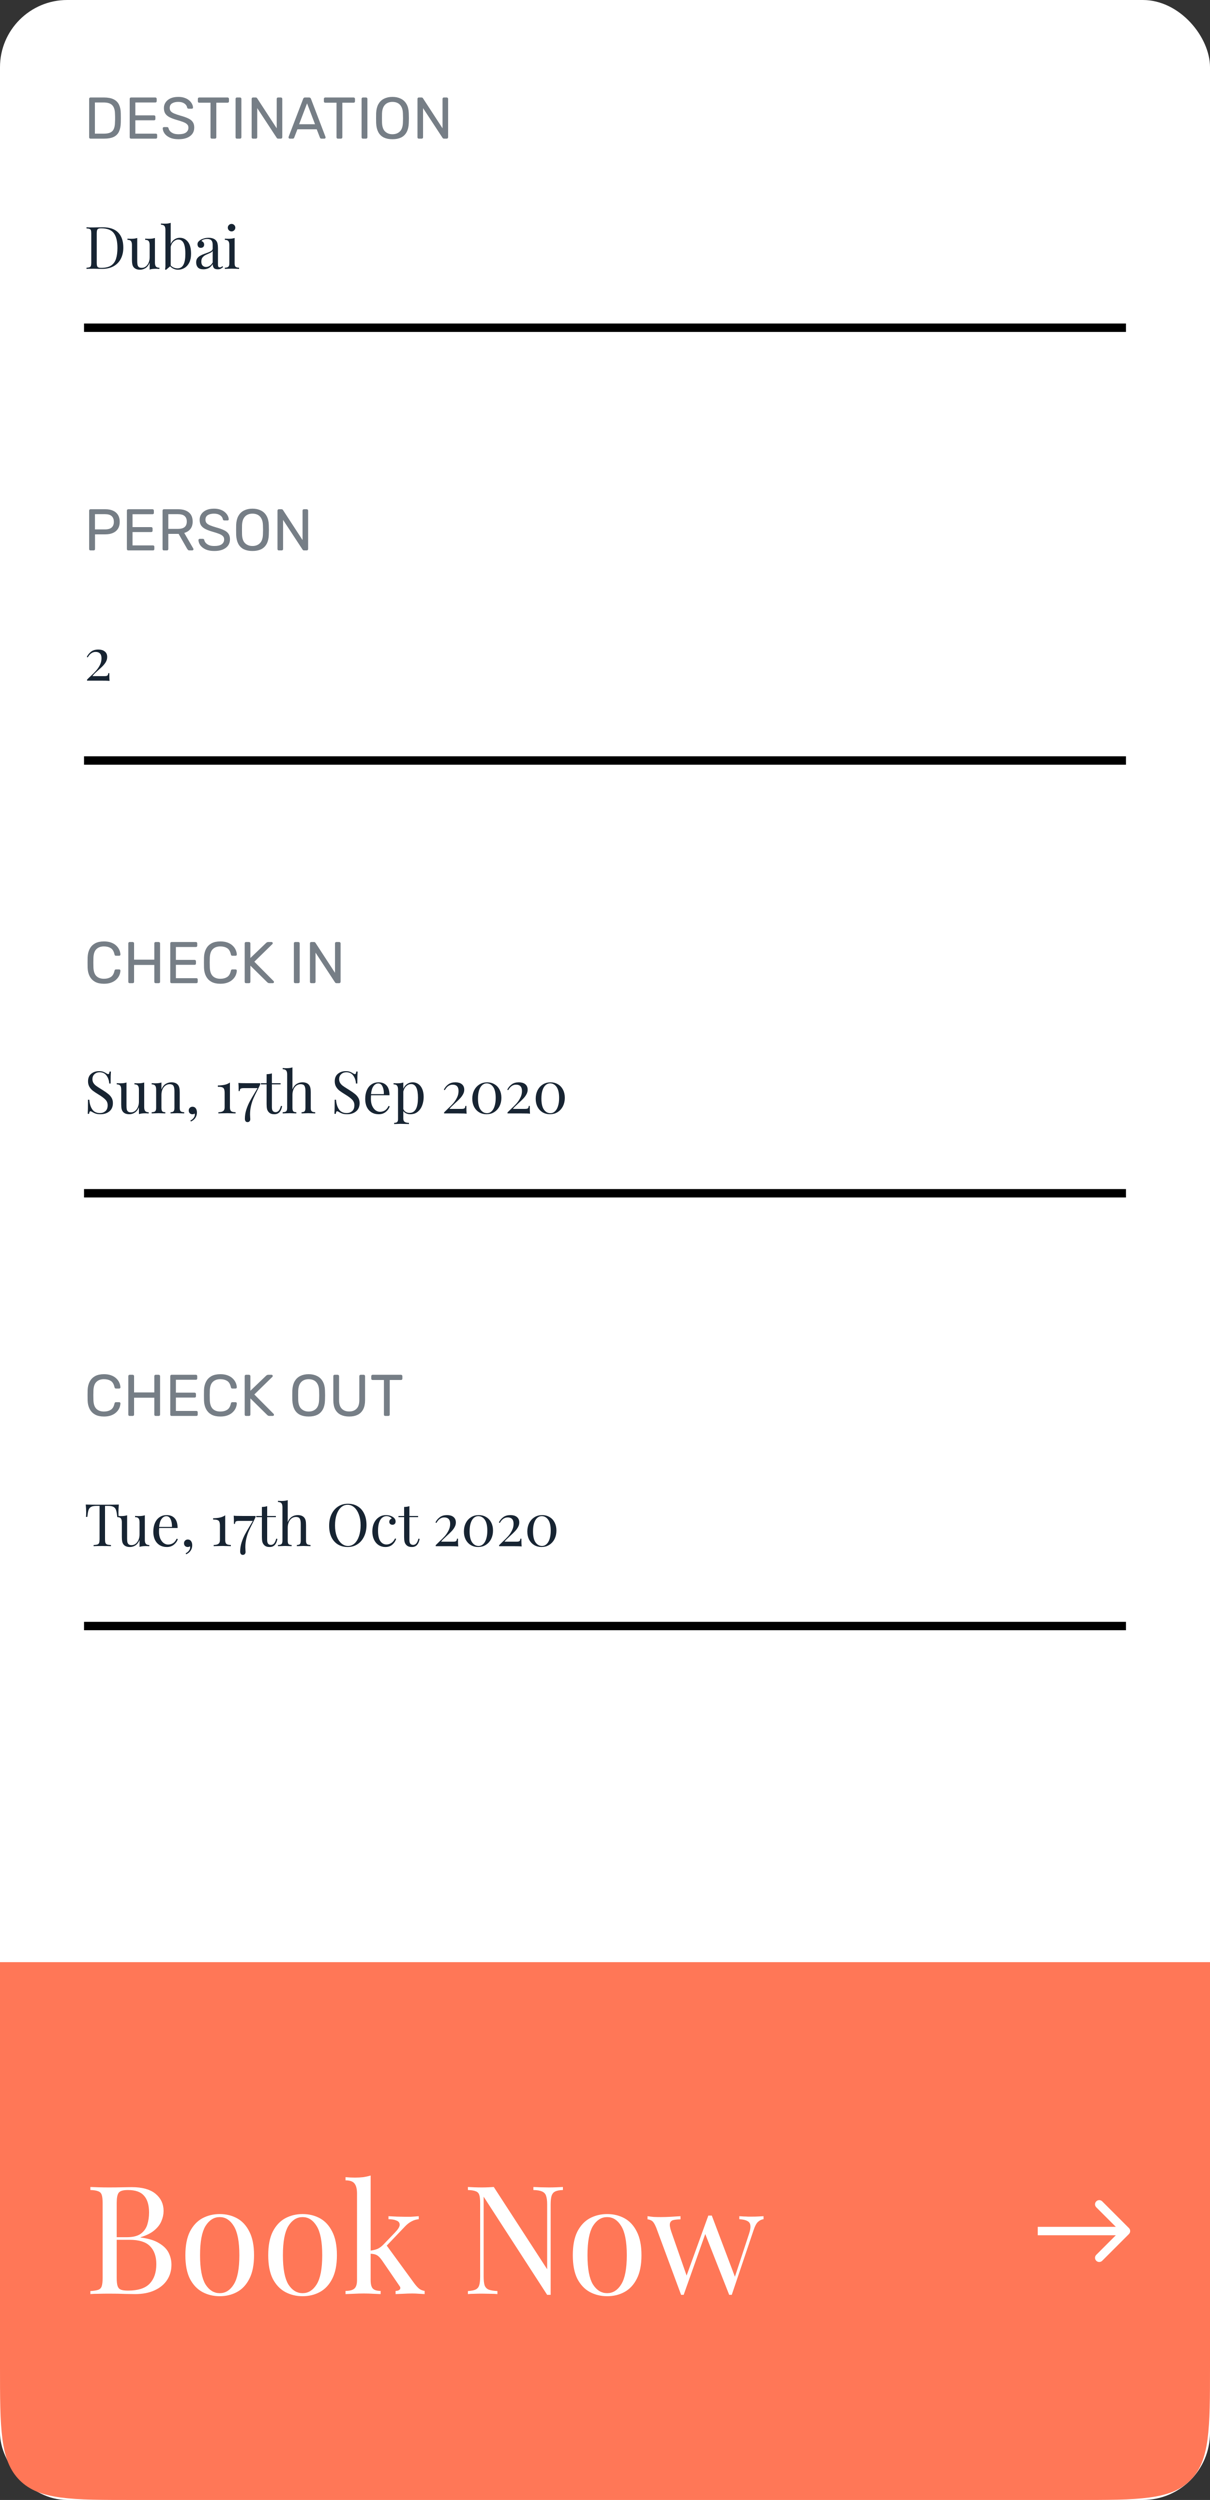 <svg width="288" height="595" viewBox="0 0 288 595" fill="none" xmlns="http://www.w3.org/2000/svg">
<rect x="0" y="0" width="288" height="595" fill="#333333" stroke="none"/>
<rect width="288" height="595" rx="16" fill="white"/>
<path d="M21.54 33C21.437 33 21.358 32.972 21.302 32.916C21.246 32.851 21.218 32.771 21.218 32.678V23.536C21.218 23.433 21.246 23.354 21.302 23.298C21.358 23.233 21.437 23.2 21.54 23.2H24.718C25.679 23.2 26.454 23.345 27.042 23.634C27.63 23.923 28.059 24.353 28.33 24.922C28.601 25.482 28.741 26.173 28.75 26.994C28.759 27.414 28.764 27.783 28.764 28.1C28.764 28.417 28.759 28.781 28.75 29.192C28.731 30.051 28.587 30.765 28.316 31.334C28.055 31.894 27.635 32.314 27.056 32.594C26.487 32.865 25.731 33 24.788 33H21.54ZM22.59 31.81H24.718C25.362 31.81 25.875 31.721 26.258 31.544C26.641 31.367 26.916 31.082 27.084 30.69C27.261 30.298 27.355 29.78 27.364 29.136C27.383 28.856 27.392 28.613 27.392 28.408C27.392 28.193 27.392 27.983 27.392 27.778C27.392 27.563 27.383 27.321 27.364 27.05C27.345 26.145 27.131 25.477 26.72 25.048C26.309 24.609 25.619 24.39 24.648 24.39H22.59V31.81ZM31.192 33C31.09 33 31.01 32.972 30.954 32.916C30.898 32.851 30.87 32.771 30.87 32.678V23.536C30.87 23.433 30.898 23.354 30.954 23.298C31.01 23.233 31.09 23.2 31.192 23.2H36.974C37.077 23.2 37.156 23.233 37.212 23.298C37.268 23.354 37.296 23.433 37.296 23.536V24.068C37.296 24.171 37.268 24.25 37.212 24.306C37.156 24.362 37.077 24.39 36.974 24.39H32.214V27.456H36.666C36.769 27.456 36.848 27.489 36.904 27.554C36.96 27.61 36.988 27.689 36.988 27.792V28.31C36.988 28.403 36.96 28.483 36.904 28.548C36.848 28.604 36.769 28.632 36.666 28.632H32.214V31.81H37.086C37.189 31.81 37.268 31.838 37.324 31.894C37.38 31.95 37.408 32.029 37.408 32.132V32.678C37.408 32.771 37.38 32.851 37.324 32.916C37.268 32.972 37.189 33 37.086 33H31.192ZM42.511 33.14C41.699 33.14 41.017 33.019 40.467 32.776C39.916 32.524 39.491 32.202 39.193 31.81C38.903 31.409 38.749 30.984 38.731 30.536C38.731 30.461 38.759 30.396 38.815 30.34C38.88 30.275 38.955 30.242 39.039 30.242H39.753C39.865 30.242 39.949 30.27 40.005 30.326C40.061 30.382 40.098 30.447 40.117 30.522C40.163 30.746 40.275 30.97 40.453 31.194C40.639 31.409 40.896 31.591 41.223 31.74C41.559 31.88 41.988 31.95 42.511 31.95C43.313 31.95 43.901 31.81 44.275 31.53C44.657 31.241 44.849 30.858 44.849 30.382C44.849 30.055 44.746 29.794 44.541 29.598C44.345 29.393 44.041 29.211 43.631 29.052C43.22 28.893 42.688 28.721 42.035 28.534C41.353 28.338 40.789 28.123 40.341 27.89C39.893 27.657 39.557 27.367 39.333 27.022C39.118 26.677 39.011 26.238 39.011 25.706C39.011 25.202 39.146 24.754 39.417 24.362C39.687 23.961 40.075 23.643 40.579 23.41C41.092 23.177 41.713 23.06 42.441 23.06C43.019 23.06 43.523 23.139 43.953 23.298C44.391 23.447 44.755 23.653 45.045 23.914C45.334 24.166 45.553 24.441 45.703 24.74C45.852 25.029 45.931 25.314 45.941 25.594C45.941 25.659 45.917 25.725 45.871 25.79C45.824 25.846 45.749 25.874 45.647 25.874H44.905C44.839 25.874 44.769 25.855 44.695 25.818C44.629 25.781 44.578 25.711 44.541 25.608C44.485 25.225 44.27 24.903 43.897 24.642C43.523 24.381 43.038 24.25 42.441 24.25C41.834 24.25 41.339 24.367 40.957 24.6C40.583 24.833 40.397 25.197 40.397 25.692C40.397 26.009 40.485 26.275 40.663 26.49C40.84 26.695 41.12 26.877 41.503 27.036C41.885 27.195 42.385 27.363 43.001 27.54C43.747 27.745 44.359 27.965 44.835 28.198C45.311 28.422 45.661 28.707 45.885 29.052C46.118 29.388 46.235 29.822 46.235 30.354C46.235 30.942 46.081 31.446 45.773 31.866C45.465 32.277 45.031 32.594 44.471 32.818C43.92 33.033 43.267 33.14 42.511 33.14ZM50.424 33C50.331 33 50.252 32.972 50.186 32.916C50.13 32.851 50.102 32.771 50.102 32.678V24.446H47.414C47.321 24.446 47.242 24.418 47.176 24.362C47.12 24.297 47.092 24.217 47.092 24.124V23.536C47.092 23.433 47.12 23.354 47.176 23.298C47.242 23.233 47.321 23.2 47.414 23.2H54.162C54.265 23.2 54.344 23.233 54.4 23.298C54.465 23.354 54.498 23.433 54.498 23.536V24.124C54.498 24.217 54.465 24.297 54.4 24.362C54.344 24.418 54.265 24.446 54.162 24.446H51.488V32.678C51.488 32.771 51.456 32.851 51.39 32.916C51.334 32.972 51.255 33 51.152 33H50.424ZM56.39 33C56.287 33 56.208 32.972 56.152 32.916C56.096 32.851 56.068 32.771 56.068 32.678V23.522C56.068 23.429 56.096 23.354 56.152 23.298C56.208 23.233 56.287 23.2 56.39 23.2H57.132C57.225 23.2 57.3 23.233 57.356 23.298C57.421 23.354 57.454 23.429 57.454 23.522V32.678C57.454 32.771 57.421 32.851 57.356 32.916C57.3 32.972 57.225 33 57.132 33H56.39ZM60.218 33C60.115 33 60.036 32.972 59.98 32.916C59.924 32.851 59.896 32.771 59.896 32.678V23.536C59.896 23.433 59.924 23.354 59.98 23.298C60.036 23.233 60.115 23.2 60.218 23.2H60.862C60.974 23.2 61.058 23.228 61.114 23.284C61.17 23.331 61.202 23.368 61.212 23.396L65.86 30.536V23.536C65.86 23.433 65.888 23.354 65.944 23.298C66 23.233 66.079 23.2 66.182 23.2H66.854C66.956 23.2 67.036 23.233 67.092 23.298C67.157 23.354 67.19 23.433 67.19 23.536V32.664C67.19 32.757 67.157 32.837 67.092 32.902C67.036 32.967 66.961 33 66.868 33H66.196C66.093 33 66.014 32.972 65.958 32.916C65.911 32.86 65.878 32.823 65.86 32.804L61.226 25.734V32.678C61.226 32.771 61.193 32.851 61.128 32.916C61.072 32.972 60.992 33 60.89 33H60.218ZM68.958 33C68.884 33 68.818 32.972 68.762 32.916C68.706 32.86 68.678 32.795 68.678 32.72C68.678 32.673 68.683 32.622 68.692 32.566L72.164 23.508C72.202 23.415 72.253 23.34 72.318 23.284C72.384 23.228 72.482 23.2 72.612 23.2H73.564C73.686 23.2 73.779 23.228 73.844 23.284C73.919 23.34 73.975 23.415 74.012 23.508L77.47 32.566C77.489 32.622 77.498 32.673 77.498 32.72C77.498 32.795 77.47 32.86 77.414 32.916C77.358 32.972 77.293 33 77.218 33H76.504C76.392 33 76.308 32.972 76.252 32.916C76.206 32.86 76.173 32.809 76.154 32.762L75.384 30.774H70.792L70.022 32.762C70.013 32.809 69.98 32.86 69.924 32.916C69.868 32.972 69.784 33 69.672 33H68.958ZM71.198 29.57H74.978L73.088 24.6L71.198 29.57ZM80.42 33C80.327 33 80.248 32.972 80.182 32.916C80.126 32.851 80.098 32.771 80.098 32.678V24.446H77.41C77.317 24.446 77.238 24.418 77.172 24.362C77.116 24.297 77.088 24.217 77.088 24.124V23.536C77.088 23.433 77.116 23.354 77.172 23.298C77.238 23.233 77.317 23.2 77.41 23.2H84.158C84.261 23.2 84.34 23.233 84.396 23.298C84.462 23.354 84.494 23.433 84.494 23.536V24.124C84.494 24.217 84.462 24.297 84.396 24.362C84.34 24.418 84.261 24.446 84.158 24.446H81.484V32.678C81.484 32.771 81.452 32.851 81.386 32.916C81.33 32.972 81.251 33 81.148 33H80.42ZM86.386 33C86.283 33 86.204 32.972 86.148 32.916C86.092 32.851 86.064 32.771 86.064 32.678V23.522C86.064 23.429 86.092 23.354 86.148 23.298C86.204 23.233 86.283 23.2 86.386 23.2H87.128C87.221 23.2 87.296 23.233 87.352 23.298C87.417 23.354 87.45 23.429 87.45 23.522V32.678C87.45 32.771 87.417 32.851 87.352 32.916C87.296 32.972 87.221 33 87.128 33H86.386ZM93.406 33.14C92.612 33.14 91.931 33.005 91.362 32.734C90.793 32.454 90.354 32.029 90.046 31.46C89.738 30.881 89.565 30.158 89.528 29.29C89.519 28.879 89.514 28.487 89.514 28.114C89.514 27.731 89.519 27.335 89.528 26.924C89.565 26.065 89.743 25.351 90.06 24.782C90.386 24.203 90.835 23.774 91.404 23.494C91.983 23.205 92.65 23.06 93.406 23.06C94.171 23.06 94.838 23.205 95.408 23.494C95.987 23.774 96.439 24.203 96.766 24.782C97.093 25.351 97.27 26.065 97.298 26.924C97.317 27.335 97.326 27.731 97.326 28.114C97.326 28.487 97.317 28.879 97.298 29.29C97.27 30.158 97.097 30.881 96.78 31.46C96.472 32.029 96.033 32.454 95.464 32.734C94.894 33.005 94.209 33.14 93.406 33.14ZM93.406 31.95C94.124 31.95 94.708 31.735 95.156 31.306C95.613 30.877 95.861 30.181 95.898 29.22C95.916 28.8 95.926 28.427 95.926 28.1C95.926 27.764 95.916 27.391 95.898 26.98C95.879 26.336 95.758 25.813 95.534 25.412C95.319 25.011 95.03 24.717 94.666 24.53C94.302 24.343 93.882 24.25 93.406 24.25C92.948 24.25 92.538 24.343 92.174 24.53C91.81 24.717 91.516 25.011 91.292 25.412C91.077 25.813 90.956 26.336 90.928 26.98C90.918 27.391 90.914 27.764 90.914 28.1C90.914 28.427 90.918 28.8 90.928 29.22C90.965 30.181 91.213 30.877 91.67 31.306C92.127 31.735 92.706 31.95 93.406 31.95ZM99.688 33C99.586 33 99.506 32.972 99.45 32.916C99.394 32.851 99.366 32.771 99.366 32.678V23.536C99.366 23.433 99.394 23.354 99.45 23.298C99.506 23.233 99.586 23.2 99.688 23.2H100.332C100.444 23.2 100.528 23.228 100.584 23.284C100.64 23.331 100.673 23.368 100.682 23.396L105.33 30.536V23.536C105.33 23.433 105.358 23.354 105.414 23.298C105.47 23.233 105.55 23.2 105.652 23.2H106.324C106.427 23.2 106.506 23.233 106.562 23.298C106.628 23.354 106.66 23.433 106.66 23.536V32.664C106.66 32.757 106.628 32.837 106.562 32.902C106.506 32.967 106.432 33 106.338 33H105.666C105.564 33 105.484 32.972 105.428 32.916C105.382 32.86 105.349 32.823 105.33 32.804L100.696 25.734V32.678C100.696 32.771 100.664 32.851 100.598 32.916C100.542 32.972 100.463 33 100.36 33H99.688Z" fill="#767E86"/>
<path d="M24.41 54.088C26.081 54.088 27.322 54.508 28.134 55.348C28.946 56.179 29.352 57.373 29.352 58.932C29.352 59.949 29.151 60.841 28.75 61.606C28.358 62.362 27.784 62.95 27.028 63.37C26.272 63.79 25.357 64 24.284 64C24.079 64 23.775 63.995 23.374 63.986C22.973 63.967 22.623 63.958 22.324 63.958C21.997 63.958 21.675 63.963 21.358 63.972C21.041 63.972 20.784 63.981 20.588 64V63.72C20.905 63.701 21.143 63.664 21.302 63.608C21.47 63.552 21.582 63.44 21.638 63.272C21.694 63.104 21.722 62.852 21.722 62.516V55.572C21.722 55.227 21.694 54.975 21.638 54.816C21.582 54.648 21.47 54.536 21.302 54.48C21.143 54.415 20.905 54.377 20.588 54.368V54.088C20.784 54.097 21.041 54.111 21.358 54.13C21.675 54.139 21.988 54.139 22.296 54.13C22.623 54.121 22.991 54.111 23.402 54.102C23.813 54.093 24.149 54.088 24.41 54.088ZM24.06 54.34C23.631 54.34 23.351 54.419 23.22 54.578C23.089 54.737 23.024 55.059 23.024 55.544V62.544C23.024 63.029 23.089 63.351 23.22 63.51C23.36 63.669 23.645 63.748 24.074 63.748C25.091 63.748 25.88 63.566 26.44 63.202C27 62.829 27.392 62.287 27.616 61.578C27.84 60.869 27.952 60.005 27.952 58.988C27.952 57.42 27.663 56.253 27.084 55.488C26.515 54.723 25.507 54.34 24.06 54.34ZM36.879 56.636V62.488C36.879 62.908 36.954 63.221 37.103 63.426C37.262 63.622 37.542 63.72 37.943 63.72V64.014C37.654 63.986 37.364 63.972 37.075 63.972C36.804 63.972 36.543 63.986 36.291 64.014C36.048 64.042 35.825 64.093 35.619 64.168V62.516C35.386 63.123 35.054 63.557 34.625 63.818C34.205 64.07 33.771 64.196 33.323 64.196C32.996 64.196 32.712 64.149 32.469 64.056C32.227 63.963 32.026 63.832 31.867 63.664C31.69 63.477 31.569 63.235 31.503 62.936C31.438 62.637 31.405 62.269 31.405 61.83V58.316C31.405 57.896 31.331 57.588 31.181 57.392C31.032 57.187 30.752 57.084 30.341 57.084V56.79C30.64 56.818 30.929 56.832 31.209 56.832C31.48 56.832 31.736 56.818 31.979 56.79C32.231 56.753 32.46 56.701 32.665 56.636V62.138C32.665 62.427 32.684 62.693 32.721 62.936C32.758 63.179 32.852 63.375 33.001 63.524C33.151 63.673 33.393 63.748 33.729 63.748C34.28 63.748 34.733 63.505 35.087 63.02C35.442 62.525 35.619 61.923 35.619 61.214V58.316C35.619 57.896 35.544 57.588 35.395 57.392C35.246 57.187 34.966 57.084 34.555 57.084V56.79C34.854 56.818 35.143 56.832 35.423 56.832C35.694 56.832 35.95 56.818 36.193 56.79C36.445 56.753 36.674 56.701 36.879 56.636ZM42.816 56.594C43.581 56.594 44.216 56.911 44.72 57.546C45.224 58.171 45.476 59.123 45.476 60.402C45.476 61.242 45.331 61.947 45.042 62.516C44.762 63.076 44.384 63.496 43.908 63.776C43.432 64.056 42.914 64.196 42.354 64.196C41.887 64.196 41.435 64.065 40.996 63.804C40.567 63.533 40.245 63.137 40.03 62.614L40.31 62.768C40.543 63.141 40.833 63.421 41.178 63.608C41.523 63.785 41.878 63.874 42.242 63.874C42.867 63.874 43.334 63.594 43.642 63.034C43.959 62.465 44.118 61.587 44.118 60.402C44.118 59.646 44.057 59.016 43.936 58.512C43.815 58.008 43.628 57.635 43.376 57.392C43.124 57.14 42.802 57.014 42.41 57.014C41.981 57.014 41.579 57.21 41.206 57.602C40.842 57.985 40.618 58.549 40.534 59.296L40.366 59.1C40.469 58.307 40.744 57.691 41.192 57.252C41.649 56.813 42.191 56.594 42.816 56.594ZM40.632 53.038V63.272C40.511 63.375 40.385 63.482 40.254 63.594C40.133 63.697 40.011 63.799 39.89 63.902C39.769 64.005 39.643 64.112 39.512 64.224L39.274 64.126C39.311 63.995 39.335 63.865 39.344 63.734C39.363 63.594 39.372 63.454 39.372 63.314V54.718C39.372 54.298 39.297 53.99 39.148 53.794C38.999 53.589 38.719 53.486 38.308 53.486V53.192C38.607 53.22 38.896 53.234 39.176 53.234C39.447 53.234 39.703 53.22 39.946 53.192C40.198 53.155 40.427 53.103 40.632 53.038ZM48.423 64.098C47.816 64.098 47.373 63.949 47.093 63.65C46.822 63.342 46.687 62.936 46.687 62.432C46.687 62.04 46.78 61.718 46.967 61.466C47.163 61.205 47.41 60.995 47.709 60.836C48.007 60.668 48.32 60.528 48.647 60.416C48.983 60.295 49.3 60.178 49.599 60.066C49.897 59.954 50.14 59.828 50.327 59.688C50.523 59.548 50.621 59.371 50.621 59.156V58.288C50.621 57.896 50.56 57.597 50.439 57.392C50.327 57.187 50.173 57.051 49.977 56.986C49.781 56.911 49.561 56.874 49.319 56.874C49.085 56.874 48.833 56.907 48.563 56.972C48.301 57.037 48.091 57.173 47.933 57.378C48.11 57.415 48.264 57.509 48.395 57.658C48.525 57.807 48.591 57.999 48.591 58.232C48.591 58.465 48.516 58.652 48.367 58.792C48.217 58.923 48.026 58.988 47.793 58.988C47.522 58.988 47.321 58.904 47.191 58.736C47.069 58.559 47.009 58.363 47.009 58.148C47.009 57.905 47.069 57.709 47.191 57.56C47.312 57.411 47.466 57.271 47.653 57.14C47.867 56.991 48.143 56.865 48.479 56.762C48.824 56.65 49.211 56.594 49.641 56.594C50.023 56.594 50.35 56.641 50.621 56.734C50.891 56.818 51.115 56.944 51.293 57.112C51.535 57.336 51.694 57.611 51.769 57.938C51.843 58.255 51.881 58.638 51.881 59.086V62.978C51.881 63.202 51.913 63.37 51.979 63.482C52.044 63.585 52.156 63.636 52.315 63.636C52.445 63.636 52.557 63.608 52.651 63.552C52.753 63.496 52.851 63.426 52.945 63.342L53.099 63.58C52.903 63.729 52.716 63.855 52.539 63.958C52.361 64.051 52.123 64.098 51.825 64.098C51.339 64.098 51.017 63.972 50.859 63.72C50.7 63.468 50.621 63.179 50.621 62.852C50.322 63.347 49.981 63.678 49.599 63.846C49.225 64.014 48.833 64.098 48.423 64.098ZM49.039 63.538C49.319 63.538 49.594 63.459 49.865 63.3C50.135 63.132 50.387 62.857 50.621 62.474V59.73C50.481 59.935 50.261 60.099 49.963 60.22C49.673 60.341 49.37 60.477 49.053 60.626C48.745 60.766 48.479 60.962 48.255 61.214C48.031 61.457 47.919 61.807 47.919 62.264C47.919 62.693 48.026 63.015 48.241 63.23C48.455 63.435 48.721 63.538 49.039 63.538ZM55.115 53.29C55.358 53.29 55.568 53.379 55.745 53.556C55.923 53.733 56.011 53.943 56.011 54.186C56.011 54.429 55.923 54.639 55.745 54.816C55.568 54.993 55.358 55.082 55.115 55.082C54.873 55.082 54.663 54.993 54.485 54.816C54.308 54.639 54.219 54.429 54.219 54.186C54.219 53.943 54.308 53.733 54.485 53.556C54.663 53.379 54.873 53.29 55.115 53.29ZM55.843 56.636V62.698C55.843 63.09 55.923 63.356 56.081 63.496C56.249 63.636 56.525 63.706 56.907 63.706V64C56.749 63.991 56.506 63.981 56.179 63.972C55.862 63.953 55.54 63.944 55.213 63.944C54.896 63.944 54.574 63.953 54.247 63.972C53.921 63.981 53.678 63.991 53.519 64V63.706C53.902 63.706 54.173 63.636 54.331 63.496C54.499 63.356 54.583 63.09 54.583 62.698V58.316C54.583 57.896 54.509 57.588 54.359 57.392C54.21 57.187 53.93 57.084 53.519 57.084V56.79C53.818 56.818 54.107 56.832 54.387 56.832C54.658 56.832 54.915 56.818 55.157 56.79C55.409 56.753 55.638 56.701 55.843 56.636Z" fill="#172432"/>
<path d="M268 77H20V79H268V77Z" fill="black" mask="url(#path-3-inside-1_38_791)"/>
<path d="M21.54 131C21.437 131 21.358 130.972 21.302 130.916C21.246 130.851 21.218 130.771 21.218 130.678V121.536C21.218 121.433 21.246 121.354 21.302 121.298C21.358 121.233 21.437 121.2 21.54 121.2H25.096C25.787 121.2 26.384 121.312 26.888 121.536C27.401 121.76 27.798 122.096 28.078 122.544C28.358 122.983 28.498 123.533 28.498 124.196C28.498 124.859 28.358 125.409 28.078 125.848C27.798 126.287 27.401 126.618 26.888 126.842C26.384 127.066 25.787 127.178 25.096 127.178H22.618V130.678C22.618 130.771 22.585 130.851 22.52 130.916C22.464 130.972 22.385 131 22.282 131H21.54ZM22.604 126.002H25.026C25.717 126.002 26.235 125.848 26.58 125.54C26.925 125.232 27.098 124.784 27.098 124.196C27.098 123.617 26.93 123.169 26.594 122.852C26.258 122.535 25.735 122.376 25.026 122.376H22.604V126.002ZM30.522 131C30.42 131 30.34 130.972 30.284 130.916C30.228 130.851 30.2 130.771 30.2 130.678V121.536C30.2 121.433 30.228 121.354 30.284 121.298C30.34 121.233 30.42 121.2 30.522 121.2H36.304C36.407 121.2 36.486 121.233 36.542 121.298C36.598 121.354 36.626 121.433 36.626 121.536V122.068C36.626 122.171 36.598 122.25 36.542 122.306C36.486 122.362 36.407 122.39 36.304 122.39H31.544V125.456H35.996C36.099 125.456 36.178 125.489 36.234 125.554C36.29 125.61 36.318 125.689 36.318 125.792V126.31C36.318 126.403 36.29 126.483 36.234 126.548C36.178 126.604 36.099 126.632 35.996 126.632H31.544V129.81H36.416C36.519 129.81 36.598 129.838 36.654 129.894C36.71 129.95 36.738 130.029 36.738 130.132V130.678C36.738 130.771 36.71 130.851 36.654 130.916C36.598 130.972 36.519 131 36.416 131H30.522ZM39.013 131C38.91 131 38.831 130.972 38.775 130.916C38.719 130.851 38.691 130.771 38.691 130.678V121.536C38.691 121.433 38.719 121.354 38.775 121.298C38.831 121.233 38.91 121.2 39.013 121.2H42.429C43.483 121.2 44.319 121.447 44.935 121.942C45.551 122.437 45.859 123.169 45.859 124.14C45.859 124.859 45.677 125.447 45.313 125.904C44.958 126.352 44.473 126.665 43.857 126.842L46.013 130.566C46.041 130.622 46.055 130.673 46.055 130.72C46.055 130.795 46.022 130.86 45.957 130.916C45.901 130.972 45.835 131 45.761 131H45.089C44.93 131 44.813 130.958 44.739 130.874C44.664 130.79 44.599 130.706 44.543 130.622L42.513 127.066H40.063V130.678C40.063 130.771 40.03 130.851 39.965 130.916C39.909 130.972 39.829 131 39.727 131H39.013ZM40.063 125.876H42.373C43.073 125.876 43.595 125.731 43.941 125.442C44.286 125.143 44.459 124.705 44.459 124.126C44.459 123.557 44.286 123.123 43.941 122.824C43.605 122.525 43.082 122.376 42.373 122.376H40.063V125.876ZM51.014 131.14C50.203 131.14 49.521 131.019 48.971 130.776C48.42 130.524 47.995 130.202 47.697 129.81C47.407 129.409 47.253 128.984 47.234 128.536C47.234 128.461 47.263 128.396 47.319 128.34C47.384 128.275 47.459 128.242 47.542 128.242H48.257C48.368 128.242 48.453 128.27 48.508 128.326C48.565 128.382 48.602 128.447 48.62 128.522C48.667 128.746 48.779 128.97 48.956 129.194C49.143 129.409 49.4 129.591 49.727 129.74C50.062 129.88 50.492 129.95 51.014 129.95C51.817 129.95 52.405 129.81 52.779 129.53C53.161 129.241 53.352 128.858 53.352 128.382C53.352 128.055 53.25 127.794 53.044 127.598C52.849 127.393 52.545 127.211 52.135 127.052C51.724 126.893 51.192 126.721 50.538 126.534C49.857 126.338 49.292 126.123 48.844 125.89C48.397 125.657 48.06 125.367 47.837 125.022C47.622 124.677 47.514 124.238 47.514 123.706C47.514 123.202 47.65 122.754 47.92 122.362C48.191 121.961 48.578 121.643 49.083 121.41C49.596 121.177 50.217 121.06 50.944 121.06C51.523 121.06 52.027 121.139 52.456 121.298C52.895 121.447 53.259 121.653 53.548 121.914C53.838 122.166 54.057 122.441 54.206 122.74C54.356 123.029 54.435 123.314 54.444 123.594C54.444 123.659 54.421 123.725 54.374 123.79C54.328 123.846 54.253 123.874 54.151 123.874H53.408C53.343 123.874 53.273 123.855 53.199 123.818C53.133 123.781 53.082 123.711 53.044 123.608C52.989 123.225 52.774 122.903 52.401 122.642C52.027 122.381 51.542 122.25 50.944 122.25C50.338 122.25 49.843 122.367 49.461 122.6C49.087 122.833 48.901 123.197 48.901 123.692C48.901 124.009 48.989 124.275 49.166 124.49C49.344 124.695 49.624 124.877 50.007 125.036C50.389 125.195 50.889 125.363 51.505 125.54C52.251 125.745 52.862 125.965 53.339 126.198C53.815 126.422 54.164 126.707 54.389 127.052C54.622 127.388 54.739 127.822 54.739 128.354C54.739 128.942 54.584 129.446 54.276 129.866C53.968 130.277 53.535 130.594 52.974 130.818C52.424 131.033 51.77 131.14 51.014 131.14ZM60.087 131.14C59.294 131.14 58.613 131.005 58.044 130.734C57.474 130.454 57.035 130.029 56.727 129.46C56.419 128.881 56.247 128.158 56.209 127.29C56.2 126.879 56.196 126.487 56.196 126.114C56.196 125.731 56.2 125.335 56.209 124.924C56.247 124.065 56.424 123.351 56.742 122.782C57.068 122.203 57.516 121.774 58.086 121.494C58.664 121.205 59.331 121.06 60.087 121.06C60.853 121.06 61.52 121.205 62.09 121.494C62.668 121.774 63.121 122.203 63.447 122.782C63.774 123.351 63.952 124.065 63.98 124.924C63.998 125.335 64.007 125.731 64.007 126.114C64.007 126.487 63.998 126.879 63.98 127.29C63.952 128.158 63.779 128.881 63.462 129.46C63.154 130.029 62.715 130.454 62.145 130.734C61.576 131.005 60.89 131.14 60.087 131.14ZM60.087 129.95C60.806 129.95 61.389 129.735 61.837 129.306C62.295 128.877 62.542 128.181 62.58 127.22C62.598 126.8 62.608 126.427 62.608 126.1C62.608 125.764 62.598 125.391 62.58 124.98C62.561 124.336 62.44 123.813 62.215 123.412C62.001 123.011 61.712 122.717 61.347 122.53C60.983 122.343 60.563 122.25 60.087 122.25C59.63 122.25 59.219 122.343 58.855 122.53C58.492 122.717 58.197 123.011 57.974 123.412C57.759 123.813 57.638 124.336 57.609 124.98C57.6 125.391 57.596 125.764 57.596 126.1C57.596 126.427 57.6 126.8 57.609 127.22C57.647 128.181 57.894 128.877 58.352 129.306C58.809 129.735 59.388 129.95 60.087 129.95ZM66.37 131C66.267 131 66.188 130.972 66.132 130.916C66.076 130.851 66.048 130.771 66.048 130.678V121.536C66.048 121.433 66.076 121.354 66.132 121.298C66.188 121.233 66.267 121.2 66.37 121.2H67.014C67.126 121.2 67.21 121.228 67.266 121.284C67.322 121.331 67.355 121.368 67.364 121.396L72.012 128.536V121.536C72.012 121.433 72.04 121.354 72.096 121.298C72.152 121.233 72.231 121.2 72.334 121.2H73.006C73.109 121.2 73.188 121.233 73.244 121.298C73.309 121.354 73.342 121.433 73.342 121.536V130.664C73.342 130.757 73.309 130.837 73.244 130.902C73.188 130.967 73.113 131 73.02 131H72.348C72.245 131 72.166 130.972 72.11 130.916C72.063 130.86 72.031 130.823 72.012 130.804L67.378 123.734V130.678C67.378 130.771 67.345 130.851 67.28 130.916C67.224 130.972 67.145 131 67.042 131H66.37Z" fill="#767E86"/>
<path d="M23.416 154.594C24.06 154.594 24.569 154.748 24.942 155.056C25.325 155.355 25.516 155.789 25.516 156.358C25.516 156.825 25.385 157.263 25.124 157.674C24.863 158.075 24.536 158.458 24.144 158.822C23.752 159.186 23.36 159.541 22.968 159.886C22.576 160.231 22.254 160.577 22.002 160.922H24.844C25.227 160.922 25.469 160.871 25.572 160.768C25.675 160.656 25.745 160.469 25.782 160.208H26.02C26.02 160.703 26.025 161.085 26.034 161.356C26.043 161.617 26.057 161.855 26.076 162.07C25.955 162.042 25.679 162.023 25.25 162.014C24.83 162.005 24.41 162 23.99 162H20.714V161.762C20.994 161.454 21.33 161.127 21.722 160.782C22.114 160.427 22.492 160.045 22.856 159.634C23.229 159.214 23.537 158.761 23.78 158.276C24.032 157.781 24.158 157.245 24.158 156.666C24.158 156.134 24.032 155.751 23.78 155.518C23.537 155.275 23.197 155.154 22.758 155.154C22.385 155.154 22.039 155.266 21.722 155.49C21.405 155.705 21.125 156.031 20.882 156.47L20.658 156.344C20.873 155.905 21.195 155.504 21.624 155.14C22.063 154.776 22.66 154.594 23.416 154.594Z" fill="#172432"/>
<path d="M250 156.5L256 162.5L262 156.5" stroke="black" stroke-linecap="round" stroke-linejoin="round"/>
<rect x="244" y="150" width="23" height="20" fill="white"/>
<path d="M268 180H20V182H268V180Z" fill="black" mask="url(#path-7-inside-2_38_791)"/>
<path d="M24.746 234.14C23.887 234.14 23.173 233.981 22.604 233.664C22.044 233.347 21.619 232.903 21.33 232.334C21.041 231.765 20.882 231.102 20.854 230.346C20.845 229.963 20.84 229.553 20.84 229.114C20.84 228.675 20.845 228.255 20.854 227.854C20.882 227.098 21.041 226.435 21.33 225.866C21.619 225.297 22.044 224.853 22.604 224.536C23.173 224.219 23.887 224.06 24.746 224.06C25.39 224.06 25.955 224.149 26.44 224.326C26.925 224.503 27.327 224.741 27.644 225.04C27.971 225.339 28.218 225.675 28.386 226.048C28.554 226.412 28.647 226.79 28.666 227.182C28.675 227.266 28.647 227.336 28.582 227.392C28.526 227.448 28.456 227.476 28.372 227.476H27.602C27.518 227.476 27.443 227.453 27.378 227.406C27.322 227.359 27.28 227.275 27.252 227.154C27.093 226.426 26.795 225.927 26.356 225.656C25.927 225.385 25.385 225.25 24.732 225.25C23.985 225.25 23.393 225.465 22.954 225.894C22.515 226.314 22.277 226.991 22.24 227.924C22.212 228.689 22.212 229.473 22.24 230.276C22.277 231.209 22.515 231.891 22.954 232.32C23.393 232.74 23.985 232.95 24.732 232.95C25.385 232.95 25.927 232.815 26.356 232.544C26.795 232.273 27.093 231.774 27.252 231.046C27.28 230.925 27.322 230.841 27.378 230.794C27.443 230.747 27.518 230.724 27.602 230.724H28.372C28.456 230.724 28.526 230.752 28.582 230.808C28.647 230.864 28.675 230.934 28.666 231.018C28.647 231.41 28.554 231.793 28.386 232.166C28.218 232.53 27.971 232.861 27.644 233.16C27.327 233.459 26.925 233.697 26.44 233.874C25.955 234.051 25.39 234.14 24.746 234.14ZM30.864 234C30.762 234 30.682 233.972 30.626 233.916C30.57 233.851 30.542 233.771 30.542 233.678V224.536C30.542 224.433 30.57 224.354 30.626 224.298C30.682 224.233 30.762 224.2 30.864 224.2H31.578C31.681 224.2 31.76 224.233 31.816 224.298C31.882 224.354 31.914 224.433 31.914 224.536V228.4H36.73V224.536C36.73 224.433 36.758 224.354 36.814 224.298C36.88 224.233 36.959 224.2 37.052 224.2H37.766C37.869 224.2 37.948 224.233 38.004 224.298C38.07 224.354 38.102 224.433 38.102 224.536V233.678C38.102 233.771 38.07 233.851 38.004 233.916C37.948 233.972 37.869 234 37.766 234H37.052C36.959 234 36.88 233.972 36.814 233.916C36.758 233.851 36.73 233.771 36.73 233.678V229.66H31.914V233.678C31.914 233.771 31.882 233.851 31.816 233.916C31.76 233.972 31.681 234 31.578 234H30.864ZM40.845 234C40.742 234 40.663 233.972 40.607 233.916C40.551 233.851 40.523 233.771 40.523 233.678V224.536C40.523 224.433 40.551 224.354 40.607 224.298C40.663 224.233 40.742 224.2 40.845 224.2H46.627C46.729 224.2 46.809 224.233 46.865 224.298C46.921 224.354 46.949 224.433 46.949 224.536V225.068C46.949 225.171 46.921 225.25 46.865 225.306C46.809 225.362 46.729 225.39 46.627 225.39H41.867V228.456H46.319C46.421 228.456 46.501 228.489 46.557 228.554C46.613 228.61 46.641 228.689 46.641 228.792V229.31C46.641 229.403 46.613 229.483 46.557 229.548C46.501 229.604 46.421 229.632 46.319 229.632H41.867V232.81H46.739C46.841 232.81 46.921 232.838 46.977 232.894C47.033 232.95 47.061 233.029 47.061 233.132V233.678C47.061 233.771 47.033 233.851 46.977 233.916C46.921 233.972 46.841 234 46.739 234H40.845ZM52.445 234.14C51.587 234.14 50.873 233.981 50.303 233.664C49.743 233.347 49.319 232.903 49.029 232.334C48.74 231.765 48.581 231.102 48.553 230.346C48.544 229.963 48.539 229.553 48.539 229.114C48.539 228.675 48.544 228.255 48.553 227.854C48.581 227.098 48.74 226.435 49.029 225.866C49.319 225.297 49.743 224.853 50.303 224.536C50.873 224.219 51.587 224.06 52.445 224.06C53.089 224.06 53.654 224.149 54.139 224.326C54.625 224.503 55.026 224.741 55.343 225.04C55.67 225.339 55.917 225.675 56.085 226.048C56.253 226.412 56.347 226.79 56.365 227.182C56.375 227.266 56.347 227.336 56.281 227.392C56.225 227.448 56.155 227.476 56.071 227.476H55.301C55.217 227.476 55.143 227.453 55.077 227.406C55.021 227.359 54.979 227.275 54.951 227.154C54.793 226.426 54.494 225.927 54.055 225.656C53.626 225.385 53.085 225.25 52.431 225.25C51.685 225.25 51.092 225.465 50.653 225.894C50.215 226.314 49.977 226.991 49.939 227.924C49.911 228.689 49.911 229.473 49.939 230.276C49.977 231.209 50.215 231.891 50.653 232.32C51.092 232.74 51.685 232.95 52.431 232.95C53.085 232.95 53.626 232.815 54.055 232.544C54.494 232.273 54.793 231.774 54.951 231.046C54.979 230.925 55.021 230.841 55.077 230.794C55.143 230.747 55.217 230.724 55.301 230.724H56.071C56.155 230.724 56.225 230.752 56.281 230.808C56.347 230.864 56.375 230.934 56.365 231.018C56.347 231.41 56.253 231.793 56.085 232.166C55.917 232.53 55.67 232.861 55.343 233.16C55.026 233.459 54.625 233.697 54.139 233.874C53.654 234.051 53.089 234.14 52.445 234.14ZM58.563 234C58.461 234 58.381 233.972 58.325 233.916C58.269 233.851 58.241 233.771 58.241 233.678V224.536C58.241 224.433 58.269 224.354 58.325 224.298C58.381 224.233 58.461 224.2 58.563 224.2H59.263C59.366 224.2 59.445 224.233 59.501 224.298C59.567 224.354 59.599 224.433 59.599 224.536V228.008L63.337 224.424C63.375 224.387 63.435 224.34 63.519 224.284C63.613 224.228 63.734 224.2 63.883 224.2H64.639C64.714 224.2 64.779 224.228 64.835 224.284C64.891 224.34 64.919 224.405 64.919 224.48C64.919 224.555 64.901 224.615 64.863 224.662L60.537 228.89L65.143 233.524C65.19 233.58 65.213 233.645 65.213 233.72C65.213 233.795 65.185 233.86 65.129 233.916C65.073 233.972 65.008 234 64.933 234H64.149C63.991 234 63.869 233.972 63.785 233.916C63.701 233.851 63.641 233.804 63.603 233.776L59.599 229.828V233.678C59.599 233.771 59.567 233.851 59.501 233.916C59.445 233.972 59.366 234 59.263 234H58.563ZM70.267 234C70.164 234 70.085 233.972 70.029 233.916C69.973 233.851 69.945 233.771 69.945 233.678V224.522C69.945 224.429 69.973 224.354 70.029 224.298C70.085 224.233 70.164 224.2 70.267 224.2H71.009C71.102 224.2 71.177 224.233 71.233 224.298C71.298 224.354 71.331 224.429 71.331 224.522V233.678C71.331 233.771 71.298 233.851 71.233 233.916C71.177 233.972 71.102 234 71.009 234H70.267ZM74.095 234C73.992 234 73.913 233.972 73.857 233.916C73.801 233.851 73.773 233.771 73.773 233.678V224.536C73.773 224.433 73.801 224.354 73.857 224.298C73.913 224.233 73.992 224.2 74.095 224.2H74.739C74.851 224.2 74.935 224.228 74.991 224.284C75.047 224.331 75.079 224.368 75.089 224.396L79.737 231.536V224.536C79.737 224.433 79.765 224.354 79.821 224.298C79.877 224.233 79.956 224.2 80.059 224.2H80.731C80.833 224.2 80.913 224.233 80.969 224.298C81.034 224.354 81.067 224.433 81.067 224.536V233.664C81.067 233.757 81.034 233.837 80.969 233.902C80.913 233.967 80.838 234 80.745 234H80.073C79.97 234 79.891 233.972 79.835 233.916C79.788 233.86 79.755 233.823 79.737 233.804L75.103 226.734V233.678C75.103 233.771 75.07 233.851 75.005 233.916C74.949 233.972 74.869 234 74.767 234H74.095Z" fill="#767E86"/>
<path d="M23.584 254.934C23.995 254.934 24.317 254.981 24.55 255.074C24.793 255.158 25.04 255.284 25.292 255.452C25.497 255.583 25.656 255.648 25.768 255.648C25.852 255.648 25.917 255.601 25.964 255.508C26.011 255.405 26.048 255.247 26.076 255.032H26.398C26.351 255.573 26.328 256.525 26.328 257.888H26.006C25.95 257.132 25.731 256.497 25.348 255.984C24.975 255.461 24.429 255.2 23.71 255.2C23.206 255.2 22.795 255.354 22.478 255.662C22.161 255.961 22.002 256.348 22.002 256.824C22.002 257.179 22.081 257.487 22.24 257.748C22.408 258.009 22.618 258.233 22.87 258.42C23.122 258.607 23.481 258.845 23.948 259.134L24.354 259.386C24.942 259.75 25.404 260.072 25.74 260.352C26.085 260.623 26.361 260.935 26.566 261.29C26.771 261.645 26.874 262.06 26.874 262.536C26.874 263.385 26.594 264.043 26.034 264.51C25.474 264.967 24.765 265.196 23.906 265.196C23.458 265.196 23.089 265.149 22.8 265.056C22.52 264.963 22.249 264.837 21.988 264.678C21.783 264.547 21.624 264.482 21.512 264.482C21.428 264.482 21.363 264.533 21.316 264.636C21.269 264.729 21.232 264.883 21.204 265.098H20.882C20.919 264.585 20.938 263.465 20.938 261.738H21.26C21.325 262.681 21.559 263.446 21.96 264.034C22.361 264.622 22.977 264.916 23.808 264.916C24.312 264.916 24.741 264.762 25.096 264.454C25.451 264.137 25.628 263.67 25.628 263.054C25.628 262.531 25.451 262.088 25.096 261.724C24.751 261.36 24.2 260.949 23.444 260.492C22.893 260.156 22.445 259.857 22.1 259.596C21.764 259.335 21.489 259.022 21.274 258.658C21.059 258.285 20.952 257.851 20.952 257.356C20.952 256.572 21.204 255.975 21.708 255.564C22.212 255.144 22.837 254.934 23.584 254.934ZM34.322 263.488C34.322 263.917 34.402 264.23 34.56 264.426C34.719 264.622 34.995 264.72 35.386 264.72V265.014C35.097 264.986 34.808 264.972 34.519 264.972C33.931 264.972 33.445 265.037 33.062 265.168V263.516C32.839 264.095 32.521 264.519 32.111 264.79C31.7 265.061 31.252 265.196 30.767 265.196C30.132 265.196 29.646 265.019 29.311 264.664C29.142 264.477 29.021 264.239 28.947 263.95C28.881 263.661 28.849 263.287 28.849 262.83V259.316C28.849 258.887 28.769 258.574 28.61 258.378C28.452 258.182 28.177 258.084 27.785 258.084V257.79C28.074 257.818 28.363 257.832 28.652 257.832C29.241 257.832 29.726 257.767 30.108 257.636V263.138C30.108 263.493 30.127 263.782 30.165 264.006C30.211 264.221 30.309 264.398 30.459 264.538C30.617 264.678 30.855 264.748 31.172 264.748C31.527 264.748 31.849 264.636 32.139 264.412C32.428 264.188 32.652 263.885 32.81 263.502C32.978 263.11 33.062 262.681 33.062 262.214V259.316C33.062 258.887 32.983 258.574 32.825 258.378C32.666 258.182 32.391 258.084 31.998 258.084V257.79C32.288 257.818 32.577 257.832 32.867 257.832C33.455 257.832 33.94 257.767 34.322 257.636V263.488ZM40.805 257.594C41.459 257.594 41.953 257.771 42.289 258.126C42.467 258.313 42.593 258.546 42.667 258.826C42.742 259.106 42.779 259.484 42.779 259.96V263.698C42.779 264.081 42.859 264.347 43.017 264.496C43.176 264.636 43.451 264.706 43.843 264.706V265C42.985 264.963 42.425 264.944 42.163 264.944C41.902 264.944 41.379 264.963 40.595 265V264.706C40.941 264.706 41.179 264.636 41.309 264.496C41.449 264.347 41.519 264.081 41.519 263.698V259.652C41.519 259.129 41.445 258.733 41.295 258.462C41.146 258.182 40.843 258.042 40.385 258.042C40.003 258.042 39.662 258.154 39.363 258.378C39.065 258.602 38.831 258.91 38.663 259.302C38.505 259.685 38.425 260.114 38.425 260.59V263.698C38.425 264.081 38.491 264.347 38.621 264.496C38.761 264.636 39.004 264.706 39.349 264.706V265C38.565 264.963 38.043 264.944 37.781 264.944C37.52 264.944 36.96 264.963 36.101 265V264.706C36.493 264.706 36.769 264.636 36.927 264.496C37.086 264.347 37.165 264.081 37.165 263.698V259.316C37.165 258.887 37.086 258.574 36.927 258.378C36.769 258.182 36.493 258.084 36.101 258.084V257.79C36.4 257.818 36.689 257.832 36.969 257.832C37.557 257.832 38.043 257.767 38.425 257.636V259.288C38.659 258.691 38.981 258.261 39.391 258C39.811 257.729 40.283 257.594 40.805 257.594ZM45.813 263.404C46.177 263.404 46.452 263.553 46.639 263.852C46.797 264.104 46.877 264.412 46.877 264.776C46.877 265.243 46.755 265.663 46.513 266.036C46.279 266.409 45.92 266.708 45.435 266.932L45.309 266.68C45.598 266.559 45.846 266.367 46.051 266.106C46.266 265.845 46.373 265.579 46.373 265.308C46.373 265.196 46.359 265.098 46.331 265.014C46.181 265.135 46.009 265.196 45.813 265.196C45.561 265.196 45.346 265.117 45.169 264.958C45.001 264.79 44.917 264.571 44.917 264.3C44.917 264.048 45.001 263.838 45.169 263.67C45.346 263.493 45.561 263.404 45.813 263.404ZM54.727 263.558C54.727 263.997 54.825 264.3 55.022 264.468C55.227 264.627 55.577 264.706 56.072 264.706V265C55.063 264.963 54.419 264.944 54.139 264.944C53.878 264.944 53.272 264.958 52.319 264.986L51.983 265V264.706C52.478 264.706 52.847 264.622 53.09 264.454C53.342 264.286 53.468 263.987 53.468 263.558V260.17C53.468 259.722 53.421 259.395 53.328 259.19C53.234 258.975 53.075 258.835 52.852 258.77C52.637 258.695 52.301 258.658 51.843 258.658V258.35C52.525 258.331 53.085 258.271 53.523 258.168C53.971 258.065 54.373 257.888 54.727 257.636V263.558ZM61.939 258.098C61.799 258.425 61.556 258.924 61.211 259.596C60.847 260.296 60.553 260.903 60.329 261.416C60.105 261.92 59.914 262.503 59.755 263.166C59.596 263.819 59.517 264.515 59.517 265.252C59.517 265.439 59.526 265.663 59.545 265.924C59.564 266.129 59.573 266.274 59.573 266.358C59.573 266.573 59.513 266.745 59.391 266.876C59.27 267.007 59.111 267.072 58.915 267.072C58.71 267.072 58.551 266.997 58.439 266.848C58.337 266.699 58.285 266.512 58.285 266.288C58.285 265.569 58.392 264.86 58.607 264.16C58.831 263.46 59.097 262.816 59.405 262.228C59.722 261.631 60.133 260.917 60.637 260.086L61.295 258.98H57.977C57.725 258.98 57.534 259.003 57.403 259.05C57.282 259.087 57.198 259.157 57.151 259.26C57.105 259.353 57.067 259.498 57.039 259.694H56.801C56.801 258.77 56.782 258.117 56.745 257.734C56.96 257.781 57.655 257.804 58.831 257.804H61.939V258.098ZM64.715 257.804H66.787V258.084H64.715V263.502C64.715 263.922 64.789 264.225 64.939 264.412C65.097 264.599 65.321 264.692 65.611 264.692C65.9 264.692 66.147 264.575 66.353 264.342C66.558 264.109 66.731 263.726 66.871 263.194L67.151 263.264C66.917 264.552 66.311 265.196 65.331 265.196C65.013 265.196 64.752 265.159 64.547 265.084C64.341 265.009 64.159 264.893 64.001 264.734C63.795 264.529 63.651 264.277 63.567 263.978C63.492 263.679 63.455 263.278 63.455 262.774V258.084H62.111V257.804H63.455V255.662C63.977 255.643 64.397 255.578 64.715 255.466V257.804ZM69.608 259.274C69.841 258.686 70.163 258.261 70.574 258C70.994 257.729 71.465 257.594 71.988 257.594C72.641 257.594 73.136 257.771 73.472 258.126C73.649 258.313 73.775 258.546 73.85 258.826C73.925 259.106 73.962 259.484 73.962 259.96V263.698C73.962 264.081 74.041 264.347 74.2 264.496C74.359 264.636 74.634 264.706 75.026 264.706V265C74.167 264.963 73.607 264.944 73.346 264.944C73.085 264.944 72.562 264.963 71.778 265V264.706C72.123 264.706 72.361 264.636 72.492 264.496C72.632 264.347 72.702 264.081 72.702 263.698V259.652C72.702 259.129 72.627 258.733 72.478 258.462C72.329 258.182 72.025 258.042 71.568 258.042C71.185 258.042 70.845 258.149 70.546 258.364C70.257 258.579 70.028 258.882 69.86 259.274C69.692 259.657 69.608 260.091 69.608 260.576V263.698C69.608 264.081 69.673 264.347 69.804 264.496C69.944 264.636 70.187 264.706 70.532 264.706V265C69.748 264.963 69.225 264.944 68.964 264.944C68.703 264.944 68.143 264.963 67.284 265V264.706C67.676 264.706 67.951 264.636 68.11 264.496C68.269 264.347 68.348 264.081 68.348 263.698V255.718C68.348 255.289 68.269 254.976 68.11 254.78C67.951 254.584 67.676 254.486 67.284 254.486V254.192C67.583 254.22 67.872 254.234 68.152 254.234C68.74 254.234 69.225 254.169 69.608 254.038V259.274ZM82.305 254.934C82.715 254.934 83.037 254.981 83.271 255.074C83.513 255.158 83.761 255.284 84.013 255.452C84.218 255.583 84.377 255.648 84.489 255.648C84.573 255.648 84.638 255.601 84.685 255.508C84.731 255.405 84.769 255.247 84.797 255.032H85.119C85.072 255.573 85.049 256.525 85.049 257.888H84.727C84.671 257.132 84.451 256.497 84.069 255.984C83.695 255.461 83.149 255.2 82.431 255.2C81.927 255.2 81.516 255.354 81.199 255.662C80.881 255.961 80.723 256.348 80.723 256.824C80.723 257.179 80.802 257.487 80.961 257.748C81.129 258.009 81.339 258.233 81.591 258.42C81.843 258.607 82.202 258.845 82.669 259.134L83.075 259.386C83.663 259.75 84.125 260.072 84.461 260.352C84.806 260.623 85.081 260.935 85.287 261.29C85.492 261.645 85.595 262.06 85.595 262.536C85.595 263.385 85.315 264.043 84.755 264.51C84.195 264.967 83.485 265.196 82.627 265.196C82.179 265.196 81.81 265.149 81.521 265.056C81.241 264.963 80.97 264.837 80.709 264.678C80.503 264.547 80.345 264.482 80.233 264.482C80.149 264.482 80.083 264.533 80.037 264.636C79.99 264.729 79.953 264.883 79.925 265.098H79.603C79.64 264.585 79.659 263.465 79.659 261.738H79.981C80.046 262.681 80.279 263.446 80.681 264.034C81.082 264.622 81.698 264.916 82.529 264.916C83.033 264.916 83.462 264.762 83.817 264.454C84.171 264.137 84.349 263.67 84.349 263.054C84.349 262.531 84.171 262.088 83.817 261.724C83.471 261.36 82.921 260.949 82.165 260.492C81.614 260.156 81.166 259.857 80.821 259.596C80.485 259.335 80.209 259.022 79.995 258.658C79.78 258.285 79.673 257.851 79.673 257.356C79.673 256.572 79.925 255.975 80.429 255.564C80.933 255.144 81.558 254.934 82.305 254.934ZM92.763 263.32C92.595 263.833 92.278 264.277 91.811 264.65C91.354 265.014 90.799 265.196 90.145 265.196C89.483 265.196 88.909 265.047 88.423 264.748C87.938 264.44 87.565 264.015 87.303 263.474C87.051 262.923 86.925 262.289 86.925 261.57C86.925 260.758 87.056 260.053 87.317 259.456C87.579 258.859 87.947 258.401 88.423 258.084C88.899 257.757 89.455 257.594 90.089 257.594C90.929 257.594 91.573 257.851 92.021 258.364C92.479 258.868 92.707 259.638 92.707 260.674H88.325C88.297 260.935 88.283 261.234 88.283 261.57C88.283 262.186 88.381 262.723 88.577 263.18C88.783 263.637 89.049 263.992 89.375 264.244C89.711 264.487 90.061 264.608 90.425 264.608C90.873 264.608 91.27 264.501 91.615 264.286C91.961 264.071 92.25 263.712 92.483 263.208L92.763 263.32ZM90.033 257.86C89.595 257.86 89.217 258.075 88.899 258.504C88.582 258.933 88.386 259.568 88.311 260.408H91.363C91.382 259.68 91.275 259.073 91.041 258.588C90.817 258.103 90.481 257.86 90.033 257.86ZM98.235 257.594C98.73 257.594 99.173 257.729 99.565 258C99.967 258.271 100.279 258.667 100.503 259.19C100.727 259.713 100.839 260.338 100.839 261.066C100.839 261.785 100.723 262.457 100.489 263.082C100.265 263.707 99.911 264.216 99.425 264.608C98.949 265 98.352 265.196 97.633 265.196C97.279 265.196 96.957 265.126 96.667 264.986C96.378 264.846 96.154 264.664 95.995 264.44V266.232C95.995 266.615 96.107 266.876 96.331 267.016C96.555 267.165 96.891 267.24 97.339 267.24V267.534L97.017 267.52C96.149 267.492 95.585 267.478 95.323 267.478C95.099 267.478 94.595 267.497 93.811 267.534V267.24C94.157 267.24 94.395 267.175 94.525 267.044C94.665 266.923 94.735 266.699 94.735 266.372V259.316C94.735 258.887 94.656 258.574 94.497 258.378C94.339 258.182 94.063 258.084 93.671 258.084V257.79C93.961 257.818 94.25 257.832 94.539 257.832C95.127 257.832 95.613 257.767 95.995 257.636V259.12C96.201 258.635 96.499 258.261 96.891 258C97.283 257.729 97.731 257.594 98.235 257.594ZM97.479 264.874C98.814 264.874 99.481 263.67 99.481 261.262C99.481 259.097 98.94 258.014 97.857 258.014C97.437 258.014 97.059 258.168 96.723 258.476C96.387 258.775 96.145 259.209 95.995 259.778V263.978C96.126 264.249 96.317 264.468 96.569 264.636C96.821 264.795 97.125 264.874 97.479 264.874ZM108.4 257.594C109.054 257.594 109.567 257.748 109.94 258.056C110.314 258.364 110.5 258.798 110.5 259.358C110.5 259.741 110.398 260.114 110.192 260.478C109.996 260.833 109.754 261.159 109.464 261.458C109.184 261.757 108.811 262.116 108.344 262.536C107.962 262.891 107.677 263.161 107.49 263.348C107.304 263.525 107.136 263.717 106.986 263.922H109.828C110.08 263.922 110.267 263.903 110.388 263.866C110.519 263.819 110.608 263.749 110.654 263.656C110.701 263.553 110.738 263.404 110.766 263.208H111.004C111.004 264.067 111.023 264.687 111.06 265.07C110.855 265.023 110.16 265 108.974 265H105.698V264.762C105.857 264.594 106.128 264.328 106.51 263.964C107.042 263.469 107.486 263.026 107.84 262.634C108.195 262.233 108.498 261.78 108.75 261.276C109.012 260.772 109.142 260.235 109.142 259.666C109.142 258.658 108.676 258.154 107.742 258.154C106.977 258.154 106.352 258.593 105.866 259.47L105.642 259.344C105.885 258.84 106.23 258.425 106.678 258.098C107.126 257.762 107.7 257.594 108.4 257.594ZM115.954 257.594C116.607 257.594 117.19 257.748 117.704 258.056C118.217 258.355 118.618 258.784 118.908 259.344C119.197 259.904 119.342 260.548 119.342 261.276C119.342 262.023 119.192 262.695 118.894 263.292C118.595 263.88 118.175 264.347 117.634 264.692C117.102 265.028 116.49 265.196 115.8 265.196C115.156 265.196 114.577 265.047 114.064 264.748C113.55 264.44 113.144 264.006 112.846 263.446C112.556 262.886 112.412 262.237 112.412 261.5C112.412 260.763 112.556 260.1 112.846 259.512C113.144 258.915 113.56 258.448 114.092 258.112C114.633 257.767 115.254 257.594 115.954 257.594ZM115.828 257.846C115.426 257.846 115.067 257.991 114.75 258.28C114.442 258.56 114.199 258.975 114.022 259.526C113.854 260.067 113.77 260.711 113.77 261.458C113.77 262.643 113.97 263.521 114.372 264.09C114.773 264.659 115.291 264.944 115.926 264.944C116.327 264.944 116.682 264.799 116.99 264.51C117.307 264.221 117.55 263.805 117.718 263.264C117.895 262.713 117.984 262.065 117.984 261.318C117.984 260.142 117.783 259.269 117.382 258.7C116.98 258.131 116.462 257.846 115.828 257.846ZM123.494 257.594C124.147 257.594 124.661 257.748 125.034 258.056C125.407 258.364 125.594 258.798 125.594 259.358C125.594 259.741 125.491 260.114 125.286 260.478C125.09 260.833 124.847 261.159 124.558 261.458C124.278 261.757 123.905 262.116 123.438 262.536C123.055 262.891 122.771 263.161 122.584 263.348C122.397 263.525 122.229 263.717 122.08 263.922H124.922C125.174 263.922 125.361 263.903 125.482 263.866C125.613 263.819 125.701 263.749 125.748 263.656C125.795 263.553 125.832 263.404 125.86 263.208H126.098C126.098 264.067 126.117 264.687 126.154 265.07C125.949 265.023 125.253 265 124.068 265H120.792V264.762C120.951 264.594 121.221 264.328 121.604 263.964C122.136 263.469 122.579 263.026 122.934 262.634C123.289 262.233 123.592 261.78 123.844 261.276C124.105 260.772 124.236 260.235 124.236 259.666C124.236 258.658 123.769 258.154 122.836 258.154C122.071 258.154 121.445 258.593 120.96 259.47L120.736 259.344C120.979 258.84 121.324 258.425 121.772 258.098C122.22 257.762 122.794 257.594 123.494 257.594ZM131.047 257.594C131.701 257.594 132.284 257.748 132.797 258.056C133.311 258.355 133.712 258.784 134.001 259.344C134.291 259.904 134.435 260.548 134.435 261.276C134.435 262.023 134.286 262.695 133.987 263.292C133.689 263.88 133.269 264.347 132.727 264.692C132.195 265.028 131.584 265.196 130.893 265.196C130.249 265.196 129.671 265.047 129.157 264.748C128.644 264.44 128.238 264.006 127.939 263.446C127.65 262.886 127.505 262.237 127.505 261.5C127.505 260.763 127.65 260.1 127.939 259.512C128.238 258.915 128.653 258.448 129.185 258.112C129.727 257.767 130.347 257.594 131.047 257.594ZM130.921 257.846C130.52 257.846 130.161 257.991 129.843 258.28C129.535 258.56 129.293 258.975 129.115 259.526C128.947 260.067 128.863 260.711 128.863 261.458C128.863 262.643 129.064 263.521 129.465 264.09C129.867 264.659 130.385 264.944 131.019 264.944C131.421 264.944 131.775 264.799 132.083 264.51C132.401 264.221 132.643 263.805 132.811 263.264C132.989 262.713 133.077 262.065 133.077 261.318C133.077 260.142 132.877 259.269 132.475 258.7C132.074 258.131 131.556 257.846 130.921 257.846Z" fill="#172432"/>
<path d="M250 259.5L256 265.5L262 259.5" stroke="black" stroke-linecap="round" stroke-linejoin="round"/>
<path d="M268 283H20V285H268V283Z" fill="black" mask="url(#path-13-inside-3_38_791)"/>
<path d="M24.746 337.14C23.887 337.14 23.173 336.981 22.604 336.664C22.044 336.347 21.619 335.903 21.33 335.334C21.041 334.765 20.882 334.102 20.854 333.346C20.845 332.963 20.84 332.553 20.84 332.114C20.84 331.675 20.845 331.255 20.854 330.854C20.882 330.098 21.041 329.435 21.33 328.866C21.619 328.297 22.044 327.853 22.604 327.536C23.173 327.219 23.887 327.06 24.746 327.06C25.39 327.06 25.955 327.149 26.44 327.326C26.925 327.503 27.327 327.741 27.644 328.04C27.971 328.339 28.218 328.675 28.386 329.048C28.554 329.412 28.647 329.79 28.666 330.182C28.675 330.266 28.647 330.336 28.582 330.392C28.526 330.448 28.456 330.476 28.372 330.476H27.602C27.518 330.476 27.443 330.453 27.378 330.406C27.322 330.359 27.28 330.275 27.252 330.154C27.093 329.426 26.795 328.927 26.356 328.656C25.927 328.385 25.385 328.25 24.732 328.25C23.985 328.25 23.393 328.465 22.954 328.894C22.515 329.314 22.277 329.991 22.24 330.924C22.212 331.689 22.212 332.473 22.24 333.276C22.277 334.209 22.515 334.891 22.954 335.32C23.393 335.74 23.985 335.95 24.732 335.95C25.385 335.95 25.927 335.815 26.356 335.544C26.795 335.273 27.093 334.774 27.252 334.046C27.28 333.925 27.322 333.841 27.378 333.794C27.443 333.747 27.518 333.724 27.602 333.724H28.372C28.456 333.724 28.526 333.752 28.582 333.808C28.647 333.864 28.675 333.934 28.666 334.018C28.647 334.41 28.554 334.793 28.386 335.166C28.218 335.53 27.971 335.861 27.644 336.16C27.327 336.459 26.925 336.697 26.44 336.874C25.955 337.051 25.39 337.14 24.746 337.14ZM30.864 337C30.762 337 30.682 336.972 30.626 336.916C30.57 336.851 30.542 336.771 30.542 336.678V327.536C30.542 327.433 30.57 327.354 30.626 327.298C30.682 327.233 30.762 327.2 30.864 327.2H31.578C31.681 327.2 31.76 327.233 31.816 327.298C31.882 327.354 31.914 327.433 31.914 327.536V331.4H36.73V327.536C36.73 327.433 36.758 327.354 36.814 327.298C36.88 327.233 36.959 327.2 37.052 327.2H37.766C37.869 327.2 37.948 327.233 38.004 327.298C38.07 327.354 38.102 327.433 38.102 327.536V336.678C38.102 336.771 38.07 336.851 38.004 336.916C37.948 336.972 37.869 337 37.766 337H37.052C36.959 337 36.88 336.972 36.814 336.916C36.758 336.851 36.73 336.771 36.73 336.678V332.66H31.914V336.678C31.914 336.771 31.882 336.851 31.816 336.916C31.76 336.972 31.681 337 31.578 337H30.864ZM40.845 337C40.742 337 40.663 336.972 40.607 336.916C40.551 336.851 40.523 336.771 40.523 336.678V327.536C40.523 327.433 40.551 327.354 40.607 327.298C40.663 327.233 40.742 327.2 40.845 327.2H46.627C46.729 327.2 46.809 327.233 46.865 327.298C46.921 327.354 46.949 327.433 46.949 327.536V328.068C46.949 328.171 46.921 328.25 46.865 328.306C46.809 328.362 46.729 328.39 46.627 328.39H41.867V331.456H46.319C46.421 331.456 46.501 331.489 46.557 331.554C46.613 331.61 46.641 331.689 46.641 331.792V332.31C46.641 332.403 46.613 332.483 46.557 332.548C46.501 332.604 46.421 332.632 46.319 332.632H41.867V335.81H46.739C46.841 335.81 46.921 335.838 46.977 335.894C47.033 335.95 47.061 336.029 47.061 336.132V336.678C47.061 336.771 47.033 336.851 46.977 336.916C46.921 336.972 46.841 337 46.739 337H40.845ZM52.445 337.14C51.587 337.14 50.873 336.981 50.303 336.664C49.743 336.347 49.319 335.903 49.029 335.334C48.74 334.765 48.581 334.102 48.553 333.346C48.544 332.963 48.539 332.553 48.539 332.114C48.539 331.675 48.544 331.255 48.553 330.854C48.581 330.098 48.74 329.435 49.029 328.866C49.319 328.297 49.743 327.853 50.303 327.536C50.873 327.219 51.587 327.06 52.445 327.06C53.089 327.06 53.654 327.149 54.139 327.326C54.625 327.503 55.026 327.741 55.343 328.04C55.67 328.339 55.917 328.675 56.085 329.048C56.253 329.412 56.347 329.79 56.365 330.182C56.375 330.266 56.347 330.336 56.281 330.392C56.225 330.448 56.155 330.476 56.071 330.476H55.301C55.217 330.476 55.143 330.453 55.077 330.406C55.021 330.359 54.979 330.275 54.951 330.154C54.793 329.426 54.494 328.927 54.055 328.656C53.626 328.385 53.085 328.25 52.431 328.25C51.685 328.25 51.092 328.465 50.653 328.894C50.215 329.314 49.977 329.991 49.939 330.924C49.911 331.689 49.911 332.473 49.939 333.276C49.977 334.209 50.215 334.891 50.653 335.32C51.092 335.74 51.685 335.95 52.431 335.95C53.085 335.95 53.626 335.815 54.055 335.544C54.494 335.273 54.793 334.774 54.951 334.046C54.979 333.925 55.021 333.841 55.077 333.794C55.143 333.747 55.217 333.724 55.301 333.724H56.071C56.155 333.724 56.225 333.752 56.281 333.808C56.347 333.864 56.375 333.934 56.365 334.018C56.347 334.41 56.253 334.793 56.085 335.166C55.917 335.53 55.67 335.861 55.343 336.16C55.026 336.459 54.625 336.697 54.139 336.874C53.654 337.051 53.089 337.14 52.445 337.14ZM58.563 337C58.461 337 58.381 336.972 58.325 336.916C58.269 336.851 58.241 336.771 58.241 336.678V327.536C58.241 327.433 58.269 327.354 58.325 327.298C58.381 327.233 58.461 327.2 58.563 327.2H59.263C59.366 327.2 59.445 327.233 59.501 327.298C59.567 327.354 59.599 327.433 59.599 327.536V331.008L63.337 327.424C63.375 327.387 63.435 327.34 63.519 327.284C63.613 327.228 63.734 327.2 63.883 327.2H64.639C64.714 327.2 64.779 327.228 64.835 327.284C64.891 327.34 64.919 327.405 64.919 327.48C64.919 327.555 64.901 327.615 64.863 327.662L60.537 331.89L65.143 336.524C65.19 336.58 65.213 336.645 65.213 336.72C65.213 336.795 65.185 336.86 65.129 336.916C65.073 336.972 65.008 337 64.933 337H64.149C63.991 337 63.869 336.972 63.785 336.916C63.701 336.851 63.641 336.804 63.603 336.776L59.599 332.828V336.678C59.599 336.771 59.567 336.851 59.501 336.916C59.445 336.972 59.366 337 59.263 337H58.563ZM73.459 337.14C72.665 337.14 71.984 337.005 71.415 336.734C70.845 336.454 70.407 336.029 70.099 335.46C69.791 334.881 69.618 334.158 69.581 333.29C69.571 332.879 69.567 332.487 69.567 332.114C69.567 331.731 69.571 331.335 69.581 330.924C69.618 330.065 69.795 329.351 70.113 328.782C70.439 328.203 70.887 327.774 71.457 327.494C72.035 327.205 72.703 327.06 73.459 327.06C74.224 327.06 74.891 327.205 75.461 327.494C76.039 327.774 76.492 328.203 76.819 328.782C77.145 329.351 77.323 330.065 77.351 330.924C77.369 331.335 77.379 331.731 77.379 332.114C77.379 332.487 77.369 332.879 77.351 333.29C77.323 334.158 77.15 334.881 76.833 335.46C76.525 336.029 76.086 336.454 75.517 336.734C74.947 337.005 74.261 337.14 73.459 337.14ZM73.459 335.95C74.177 335.95 74.761 335.735 75.209 335.306C75.666 334.877 75.913 334.181 75.951 333.22C75.969 332.8 75.979 332.427 75.979 332.1C75.979 331.764 75.969 331.391 75.951 330.98C75.932 330.336 75.811 329.813 75.587 329.412C75.372 329.011 75.083 328.717 74.719 328.53C74.355 328.343 73.935 328.25 73.459 328.25C73.001 328.25 72.591 328.343 72.227 328.53C71.863 328.717 71.569 329.011 71.345 329.412C71.13 329.813 71.009 330.336 70.981 330.98C70.971 331.391 70.967 331.764 70.967 332.1C70.967 332.427 70.971 332.8 70.981 333.22C71.018 334.181 71.265 334.877 71.723 335.306C72.18 335.735 72.759 335.95 73.459 335.95ZM83.115 337.14C82.331 337.14 81.654 337 81.085 336.72C80.525 336.44 80.091 336.015 79.783 335.446C79.484 334.867 79.335 334.125 79.335 333.22V327.536C79.335 327.433 79.363 327.354 79.419 327.298C79.475 327.233 79.555 327.2 79.657 327.2H80.371C80.474 327.2 80.553 327.233 80.609 327.298C80.674 327.354 80.707 327.433 80.707 327.536V333.248C80.707 334.163 80.922 334.839 81.351 335.278C81.781 335.717 82.368 335.936 83.115 335.936C83.853 335.936 84.436 335.717 84.865 335.278C85.304 334.839 85.523 334.163 85.523 333.248V327.536C85.523 327.433 85.551 327.354 85.607 327.298C85.672 327.233 85.752 327.2 85.845 327.2H86.573C86.666 327.2 86.741 327.233 86.797 327.298C86.862 327.354 86.895 327.433 86.895 327.536V333.22C86.895 334.125 86.741 334.867 86.433 335.446C86.135 336.015 85.705 336.44 85.145 336.72C84.585 337 83.909 337.14 83.115 337.14ZM91.7 337C91.606 337 91.527 336.972 91.462 336.916C91.406 336.851 91.378 336.771 91.378 336.678V328.446H88.69C88.596 328.446 88.517 328.418 88.452 328.362C88.396 328.297 88.368 328.217 88.368 328.124V327.536C88.368 327.433 88.396 327.354 88.452 327.298C88.517 327.233 88.596 327.2 88.69 327.2H95.438C95.54 327.2 95.62 327.233 95.676 327.298C95.741 327.354 95.774 327.433 95.774 327.536V328.124C95.774 328.217 95.741 328.297 95.676 328.362C95.62 328.418 95.54 328.446 95.438 328.446H92.764V336.678C92.764 336.771 92.731 336.851 92.666 336.916C92.61 336.972 92.53 337 92.428 337H91.7Z" fill="#767E86"/>
<path d="M28.288 358.088C28.223 358.751 28.19 359.348 28.19 359.88C28.19 360.347 28.204 360.729 28.232 361.028H27.91C27.835 360.309 27.742 359.777 27.63 359.432C27.518 359.077 27.322 358.821 27.042 358.662C26.762 358.494 26.333 358.41 25.754 358.41H24.998V366.376C24.998 366.768 25.035 367.053 25.11 367.23C25.185 367.407 25.315 367.529 25.502 367.594C25.689 367.659 25.992 367.701 26.412 367.72V368C25.927 367.972 25.241 367.958 24.354 367.958C23.421 367.958 22.73 367.972 22.282 368V367.72C22.702 367.701 23.005 367.659 23.192 367.594C23.379 367.529 23.509 367.407 23.584 367.23C23.659 367.053 23.696 366.768 23.696 366.376V358.41H22.94C22.361 358.41 21.932 358.494 21.652 358.662C21.372 358.821 21.176 359.077 21.064 359.432C20.952 359.777 20.859 360.309 20.784 361.028H20.462C20.49 360.729 20.504 360.347 20.504 359.88C20.504 359.348 20.471 358.751 20.406 358.088C21.181 358.116 22.497 358.13 24.354 358.13C26.202 358.13 27.513 358.116 28.288 358.088ZM34.473 366.488C34.473 366.917 34.552 367.23 34.711 367.426C34.87 367.622 35.145 367.72 35.537 367.72V368.014C35.248 367.986 34.958 367.972 34.669 367.972C34.081 367.972 33.596 368.037 33.213 368.168V366.516C32.989 367.095 32.672 367.519 32.261 367.79C31.85 368.061 31.402 368.196 30.917 368.196C30.282 368.196 29.797 368.019 29.461 367.664C29.293 367.477 29.172 367.239 29.097 366.95C29.032 366.661 28.999 366.287 28.999 365.83V362.316C28.999 361.887 28.92 361.574 28.761 361.378C28.602 361.182 28.327 361.084 27.935 361.084V360.79C28.224 360.818 28.514 360.832 28.803 360.832C29.391 360.832 29.876 360.767 30.259 360.636V366.138C30.259 366.493 30.278 366.782 30.315 367.006C30.362 367.221 30.46 367.398 30.609 367.538C30.768 367.678 31.006 367.748 31.323 367.748C31.678 367.748 32 367.636 32.289 367.412C32.578 367.188 32.802 366.885 32.961 366.502C33.129 366.11 33.213 365.681 33.213 365.214V362.316C33.213 361.887 33.134 361.574 32.975 361.378C32.816 361.182 32.541 361.084 32.149 361.084V360.79C32.438 360.818 32.728 360.832 33.017 360.832C33.605 360.832 34.09 360.767 34.473 360.636V366.488ZM42.328 366.32C42.16 366.833 41.842 367.277 41.376 367.65C40.918 368.014 40.363 368.196 39.71 368.196C39.047 368.196 38.473 368.047 37.988 367.748C37.502 367.44 37.129 367.015 36.868 366.474C36.616 365.923 36.49 365.289 36.49 364.57C36.49 363.758 36.62 363.053 36.882 362.456C37.143 361.859 37.512 361.401 37.988 361.084C38.464 360.757 39.019 360.594 39.654 360.594C40.494 360.594 41.138 360.851 41.586 361.364C42.043 361.868 42.272 362.638 42.272 363.674H37.89C37.862 363.935 37.848 364.234 37.848 364.57C37.848 365.186 37.946 365.723 38.142 366.18C38.347 366.637 38.613 366.992 38.94 367.244C39.276 367.487 39.626 367.608 39.99 367.608C40.438 367.608 40.834 367.501 41.18 367.286C41.525 367.071 41.814 366.712 42.048 366.208L42.328 366.32ZM39.598 360.86C39.159 360.86 38.781 361.075 38.464 361.504C38.146 361.933 37.95 362.568 37.876 363.408H40.928C40.946 362.68 40.839 362.073 40.606 361.588C40.382 361.103 40.046 360.86 39.598 360.86ZM44.692 366.404C45.056 366.404 45.331 366.553 45.518 366.852C45.676 367.104 45.756 367.412 45.756 367.776C45.756 368.243 45.634 368.663 45.392 369.036C45.158 369.409 44.799 369.708 44.314 369.932L44.188 369.68C44.477 369.559 44.724 369.367 44.93 369.106C45.144 368.845 45.252 368.579 45.252 368.308C45.252 368.196 45.238 368.098 45.21 368.014C45.06 368.135 44.888 368.196 44.692 368.196C44.44 368.196 44.225 368.117 44.048 367.958C43.88 367.79 43.796 367.571 43.796 367.3C43.796 367.048 43.88 366.838 44.048 366.67C44.225 366.493 44.44 366.404 44.692 366.404ZM53.606 366.558C53.606 366.997 53.705 367.3 53.901 367.468C54.106 367.627 54.456 367.706 54.95 367.706V368C53.943 367.963 53.298 367.944 53.019 367.944C52.757 367.944 52.151 367.958 51.199 367.986L50.862 368V367.706C51.357 367.706 51.726 367.622 51.968 367.454C52.221 367.286 52.346 366.987 52.346 366.558V363.17C52.346 362.722 52.3 362.395 52.206 362.19C52.113 361.975 51.955 361.835 51.73 361.77C51.516 361.695 51.18 361.658 50.722 361.658V361.35C51.404 361.331 51.964 361.271 52.403 361.168C52.85 361.065 53.252 360.888 53.606 360.636V366.558ZM60.818 361.098C60.678 361.425 60.435 361.924 60.09 362.596C59.726 363.296 59.432 363.903 59.208 364.416C58.984 364.92 58.793 365.503 58.634 366.166C58.475 366.819 58.396 367.515 58.396 368.252C58.396 368.439 58.405 368.663 58.424 368.924C58.443 369.129 58.452 369.274 58.452 369.358C58.452 369.573 58.391 369.745 58.27 369.876C58.149 370.007 57.99 370.072 57.794 370.072C57.589 370.072 57.43 369.997 57.318 369.848C57.215 369.699 57.164 369.512 57.164 369.288C57.164 368.569 57.271 367.86 57.486 367.16C57.71 366.46 57.976 365.816 58.284 365.228C58.601 364.631 59.012 363.917 59.516 363.086L60.174 361.98H56.856C56.604 361.98 56.413 362.003 56.282 362.05C56.161 362.087 56.077 362.157 56.03 362.26C55.983 362.353 55.946 362.498 55.918 362.694H55.68C55.68 361.77 55.661 361.117 55.624 360.734C55.839 360.781 56.534 360.804 57.71 360.804H60.818V361.098ZM63.594 360.804H65.666V361.084H63.594V366.502C63.594 366.922 63.668 367.225 63.818 367.412C63.976 367.599 64.2 367.692 64.49 367.692C64.779 367.692 65.026 367.575 65.232 367.342C65.437 367.109 65.61 366.726 65.75 366.194L66.03 366.264C65.796 367.552 65.19 368.196 64.21 368.196C63.892 368.196 63.631 368.159 63.426 368.084C63.22 368.009 63.038 367.893 62.88 367.734C62.674 367.529 62.53 367.277 62.446 366.978C62.371 366.679 62.334 366.278 62.334 365.774V361.084H60.99V360.804H62.334V358.662C62.856 358.643 63.276 358.578 63.594 358.466V360.804ZM68.487 362.274C68.72 361.686 69.042 361.261 69.453 361C69.873 360.729 70.344 360.594 70.867 360.594C71.52 360.594 72.015 360.771 72.351 361.126C72.528 361.313 72.654 361.546 72.729 361.826C72.803 362.106 72.841 362.484 72.841 362.96V366.698C72.841 367.081 72.92 367.347 73.079 367.496C73.237 367.636 73.513 367.706 73.905 367.706V368C73.046 367.963 72.486 367.944 72.225 367.944C71.963 367.944 71.441 367.963 70.657 368V367.706C71.002 367.706 71.24 367.636 71.371 367.496C71.511 367.347 71.581 367.081 71.581 366.698V362.652C71.581 362.129 71.506 361.733 71.357 361.462C71.207 361.182 70.904 361.042 70.447 361.042C70.064 361.042 69.724 361.149 69.425 361.364C69.135 361.579 68.907 361.882 68.739 362.274C68.571 362.657 68.487 363.091 68.487 363.576V366.698C68.487 367.081 68.552 367.347 68.683 367.496C68.823 367.636 69.066 367.706 69.411 367.706V368C68.627 367.963 68.104 367.944 67.843 367.944C67.582 367.944 67.022 367.963 66.163 368V367.706C66.555 367.706 66.83 367.636 66.989 367.496C67.147 367.347 67.227 367.081 67.227 366.698V358.718C67.227 358.289 67.147 357.976 66.989 357.78C66.83 357.584 66.555 357.486 66.163 357.486V357.192C66.462 357.22 66.751 357.234 67.031 357.234C67.619 357.234 68.104 357.169 68.487 357.038V362.274ZM82.794 357.892C83.68 357.892 84.455 358.093 85.118 358.494C85.79 358.895 86.308 359.479 86.672 360.244C87.045 361 87.232 361.905 87.232 362.96C87.232 363.987 87.04 364.897 86.658 365.69C86.284 366.483 85.757 367.099 85.076 367.538C84.404 367.977 83.638 368.196 82.78 368.196C81.893 368.196 81.114 367.995 80.442 367.594C79.779 367.193 79.261 366.614 78.888 365.858C78.524 365.093 78.342 364.183 78.342 363.128C78.342 362.101 78.528 361.191 78.902 360.398C79.284 359.605 79.812 358.989 80.484 358.55C81.165 358.111 81.935 357.892 82.794 357.892ZM82.738 358.144C82.14 358.144 81.613 358.354 81.156 358.774C80.708 359.185 80.358 359.763 80.106 360.51C79.863 361.257 79.742 362.111 79.742 363.072C79.742 364.043 79.877 364.897 80.148 365.634C80.428 366.371 80.801 366.941 81.268 367.342C81.734 367.743 82.257 367.944 82.836 367.944C83.433 367.944 83.956 367.739 84.404 367.328C84.861 366.908 85.211 366.325 85.454 365.578C85.706 364.831 85.832 363.977 85.832 363.016C85.832 362.045 85.692 361.191 85.412 360.454C85.141 359.717 84.772 359.147 84.306 358.746C83.839 358.345 83.316 358.144 82.738 358.144ZM91.883 360.594C92.508 360.594 93.049 360.743 93.507 361.042C93.945 361.331 94.165 361.691 94.165 362.12C94.165 362.363 94.095 362.554 93.955 362.694C93.815 362.834 93.637 362.904 93.423 362.904C93.208 362.904 93.026 362.843 92.877 362.722C92.727 362.591 92.653 362.419 92.653 362.204C92.653 362.008 92.709 361.845 92.821 361.714C92.933 361.574 93.073 361.481 93.241 361.434C93.147 361.266 92.979 361.126 92.737 361.014C92.503 360.902 92.251 360.846 91.981 360.846C91.635 360.846 91.313 360.958 91.015 361.182C90.716 361.397 90.469 361.761 90.273 362.274C90.077 362.778 89.979 363.445 89.979 364.276C89.979 365.433 90.165 366.278 90.539 366.81C90.912 367.333 91.397 367.594 91.995 367.594C92.396 367.594 92.774 367.477 93.129 367.244C93.493 367.011 93.791 366.647 94.025 366.152L94.291 366.25C94.132 366.782 93.833 367.239 93.395 367.622C92.965 368.005 92.405 368.196 91.715 368.196C91.136 368.196 90.609 368.047 90.133 367.748C89.666 367.449 89.297 367.02 89.027 366.46C88.756 365.891 88.621 365.233 88.621 364.486C88.621 363.73 88.756 363.058 89.027 362.47C89.307 361.882 89.694 361.425 90.189 361.098C90.683 360.762 91.248 360.594 91.883 360.594ZM97.445 360.804H99.517V361.084H97.445V366.502C97.445 366.922 97.52 367.225 97.669 367.412C97.828 367.599 98.052 367.692 98.341 367.692C98.63 367.692 98.878 367.575 99.083 367.342C99.288 367.109 99.461 366.726 99.601 366.194L99.881 366.264C99.648 367.552 99.041 368.196 98.061 368.196C97.744 368.196 97.483 368.159 97.277 368.084C97.072 368.009 96.89 367.893 96.731 367.734C96.526 367.529 96.381 367.277 96.297 366.978C96.222 366.679 96.185 366.278 96.185 365.774V361.084H94.841V360.804H96.185V358.662C96.708 358.643 97.128 358.578 97.445 358.466V360.804ZM106.404 360.594C107.058 360.594 107.571 360.748 107.944 361.056C108.318 361.364 108.504 361.798 108.504 362.358C108.504 362.741 108.402 363.114 108.196 363.478C108 363.833 107.758 364.159 107.468 364.458C107.188 364.757 106.815 365.116 106.348 365.536C105.966 365.891 105.681 366.161 105.494 366.348C105.308 366.525 105.14 366.717 104.99 366.922H107.832C108.084 366.922 108.271 366.903 108.392 366.866C108.523 366.819 108.612 366.749 108.658 366.656C108.705 366.553 108.742 366.404 108.77 366.208H109.008C109.008 367.067 109.027 367.687 109.064 368.07C108.859 368.023 108.164 368 106.978 368H103.702V367.762C103.861 367.594 104.132 367.328 104.514 366.964C105.046 366.469 105.49 366.026 105.844 365.634C106.199 365.233 106.502 364.78 106.754 364.276C107.016 363.772 107.146 363.235 107.146 362.666C107.146 361.658 106.68 361.154 105.746 361.154C104.981 361.154 104.356 361.593 103.87 362.47L103.646 362.344C103.889 361.84 104.234 361.425 104.682 361.098C105.13 360.762 105.704 360.594 106.404 360.594ZM113.958 360.594C114.611 360.594 115.194 360.748 115.708 361.056C116.221 361.355 116.622 361.784 116.912 362.344C117.201 362.904 117.346 363.548 117.346 364.276C117.346 365.023 117.196 365.695 116.898 366.292C116.599 366.88 116.179 367.347 115.638 367.692C115.106 368.028 114.494 368.196 113.803 368.196C113.16 368.196 112.581 368.047 112.068 367.748C111.554 367.44 111.148 367.006 110.85 366.446C110.56 365.886 110.416 365.237 110.416 364.5C110.416 363.763 110.56 363.1 110.85 362.512C111.148 361.915 111.564 361.448 112.096 361.112C112.637 360.767 113.258 360.594 113.958 360.594ZM113.832 360.846C113.43 360.846 113.071 360.991 112.754 361.28C112.446 361.56 112.203 361.975 112.026 362.526C111.858 363.067 111.774 363.711 111.774 364.458C111.774 365.643 111.974 366.521 112.376 367.09C112.777 367.659 113.295 367.944 113.93 367.944C114.331 367.944 114.686 367.799 114.994 367.51C115.311 367.221 115.554 366.805 115.722 366.264C115.899 365.713 115.988 365.065 115.988 364.318C115.988 363.142 115.787 362.269 115.386 361.7C114.984 361.131 114.466 360.846 113.832 360.846ZM121.498 360.594C122.151 360.594 122.665 360.748 123.038 361.056C123.411 361.364 123.598 361.798 123.598 362.358C123.598 362.741 123.495 363.114 123.29 363.478C123.094 363.833 122.851 364.159 122.562 364.458C122.282 364.757 121.909 365.116 121.442 365.536C121.059 365.891 120.775 366.161 120.588 366.348C120.401 366.525 120.233 366.717 120.084 366.922H122.926C123.178 366.922 123.365 366.903 123.486 366.866C123.617 366.819 123.705 366.749 123.752 366.656C123.799 366.553 123.836 366.404 123.864 366.208H124.102C124.102 367.067 124.121 367.687 124.158 368.07C123.953 368.023 123.257 368 122.072 368H118.796V367.762C118.955 367.594 119.225 367.328 119.608 366.964C120.14 366.469 120.583 366.026 120.938 365.634C121.293 365.233 121.596 364.78 121.848 364.276C122.109 363.772 122.24 363.235 122.24 362.666C122.24 361.658 121.773 361.154 120.84 361.154C120.075 361.154 119.449 361.593 118.964 362.47L118.74 362.344C118.983 361.84 119.328 361.425 119.776 361.098C120.224 360.762 120.798 360.594 121.498 360.594ZM129.051 360.594C129.705 360.594 130.288 360.748 130.801 361.056C131.315 361.355 131.716 361.784 132.005 362.344C132.295 362.904 132.439 363.548 132.439 364.276C132.439 365.023 132.29 365.695 131.991 366.292C131.693 366.88 131.273 367.347 130.731 367.692C130.199 368.028 129.588 368.196 128.897 368.196C128.253 368.196 127.675 368.047 127.161 367.748C126.648 367.44 126.242 367.006 125.943 366.446C125.654 365.886 125.509 365.237 125.509 364.5C125.509 363.763 125.654 363.1 125.943 362.512C126.242 361.915 126.657 361.448 127.189 361.112C127.731 360.767 128.351 360.594 129.051 360.594ZM128.925 360.846C128.524 360.846 128.165 360.991 127.847 361.28C127.539 361.56 127.297 361.975 127.119 362.526C126.951 363.067 126.867 363.711 126.867 364.458C126.867 365.643 127.068 366.521 127.469 367.09C127.871 367.659 128.389 367.944 129.023 367.944C129.425 367.944 129.779 367.799 130.087 367.51C130.405 367.221 130.647 366.805 130.815 366.264C130.993 365.713 131.081 365.065 131.081 364.318C131.081 363.142 130.881 362.269 130.479 361.7C130.078 361.131 129.56 360.846 128.925 360.846Z" fill="#172432"/>
<path d="M250 362.5L256 368.5L262 362.5" stroke="black" stroke-linecap="round" stroke-linejoin="round"/>
<path d="M268 386H20V388H268V386Z" fill="black" mask="url(#path-18-inside-4_38_791)"/>
<rect x="244" y="250" width="23" height="20" fill="white"/>
<rect x="244" y="353" width="23" height="20" fill="white"/>
<path d="M0 467H288V563C288 578.085 288 585.627 283.314 590.314C278.627 595 271.085 595 256 595H32C16.915 595 9.373 595 4.686 590.314C0 585.627 0 578.085 0 563V467Z" fill="#FF7757"/>
<path d="M21.512 520.512C22.016 520.536 22.676 520.56 23.492 520.584C24.308 520.608 25.112 520.62 25.904 520.62C27.032 520.62 28.112 520.608 29.144 520.584C30.176 520.56 30.908 520.548 31.34 520.548C33.86 520.548 35.756 521.076 37.028 522.132C38.3 523.188 38.936 524.544 38.936 526.2C38.936 527.04 38.756 527.868 38.396 528.684C38.06 529.476 37.484 530.208 36.668 530.88C35.876 531.528 34.808 532.056 33.464 532.464V532.536C35.36 532.776 36.836 533.232 37.892 533.904C38.972 534.552 39.728 535.32 40.16 536.208C40.592 537.096 40.808 538.032 40.808 539.016C40.808 540.384 40.46 541.596 39.764 542.652C39.092 543.684 38.108 544.5 36.812 545.1C35.516 545.7 33.968 546 32.168 546C31.64 546 30.848 545.988 29.792 545.964C28.736 545.916 27.464 545.892 25.976 545.892C25.136 545.892 24.308 545.904 23.492 545.928C22.676 545.928 22.016 545.952 21.512 546V545.28C22.328 545.232 22.94 545.136 23.348 544.992C23.78 544.848 24.068 544.56 24.212 544.128C24.356 543.696 24.428 543.048 24.428 542.184V524.328C24.428 523.44 24.356 522.792 24.212 522.384C24.068 521.952 23.78 521.664 23.348 521.52C22.94 521.352 22.328 521.256 21.512 521.232V520.512ZM30.44 521.232C29.336 521.232 28.616 521.436 28.28 521.844C27.944 522.252 27.776 523.08 27.776 524.328V542.184C27.776 543.024 27.848 543.66 27.992 544.092C28.136 544.524 28.4 544.812 28.784 544.956C29.168 545.1 29.732 545.172 30.476 545.172C32.828 545.172 34.532 544.632 35.588 543.552C36.668 542.448 37.208 540.888 37.208 538.872C37.208 537.024 36.704 535.596 35.696 534.588C34.712 533.58 33.08 533.076 30.8 533.076H27.092C27.092 533.076 27.092 532.98 27.092 532.788C27.092 532.572 27.092 532.464 27.092 532.464H30.188C31.604 532.464 32.696 532.2 33.464 531.672C34.232 531.12 34.76 530.4 35.048 529.512C35.336 528.6 35.48 527.628 35.48 526.596C35.48 524.82 35.084 523.488 34.292 522.6C33.524 521.688 32.24 521.232 30.44 521.232ZM52.294 526.956C53.83 526.956 55.21 527.292 56.434 527.964C57.658 528.636 58.63 529.692 59.35 531.132C60.094 532.572 60.466 534.444 60.466 536.748C60.466 539.052 60.094 540.924 59.35 542.364C58.63 543.78 57.658 544.824 56.434 545.496C55.21 546.168 53.83 546.504 52.294 546.504C50.782 546.504 49.402 546.168 48.154 545.496C46.93 544.824 45.946 543.78 45.202 542.364C44.482 540.924 44.122 539.052 44.122 536.748C44.122 534.444 44.482 532.572 45.202 531.132C45.946 529.692 46.93 528.636 48.154 527.964C49.402 527.292 50.782 526.956 52.294 526.956ZM52.294 527.676C50.926 527.676 49.798 528.384 48.91 529.8C48.046 531.216 47.614 533.532 47.614 536.748C47.614 539.964 48.046 542.28 48.91 543.696C49.798 545.088 50.926 545.784 52.294 545.784C53.662 545.784 54.778 545.088 55.642 543.696C56.53 542.28 56.974 539.964 56.974 536.748C56.974 533.532 56.53 531.216 55.642 529.8C54.778 528.384 53.662 527.676 52.294 527.676ZM72.016 526.956C73.552 526.956 74.932 527.292 76.156 527.964C77.38 528.636 78.352 529.692 79.072 531.132C79.816 532.572 80.188 534.444 80.188 536.748C80.188 539.052 79.816 540.924 79.072 542.364C78.352 543.78 77.38 544.824 76.156 545.496C74.932 546.168 73.552 546.504 72.016 546.504C70.504 546.504 69.124 546.168 67.876 545.496C66.652 544.824 65.668 543.78 64.924 542.364C64.204 540.924 63.844 539.052 63.844 536.748C63.844 534.444 64.204 532.572 64.924 531.132C65.668 529.692 66.652 528.636 67.876 527.964C69.124 527.292 70.504 526.956 72.016 526.956ZM72.016 527.676C70.648 527.676 69.52 528.384 68.632 529.8C67.768 531.216 67.336 533.532 67.336 536.748C67.336 539.964 67.768 542.28 68.632 543.696C69.52 545.088 70.648 545.784 72.016 545.784C73.384 545.784 74.5 545.088 75.364 543.696C76.252 542.28 76.696 539.964 76.696 536.748C76.696 533.532 76.252 531.216 75.364 529.8C74.5 528.384 73.384 527.676 72.016 527.676ZM88.219 517.776V542.652C88.219 543.66 88.399 544.344 88.759 544.704C89.119 545.064 89.731 545.244 90.595 545.244V546C90.211 545.976 89.635 545.952 88.867 545.928C88.123 545.88 87.367 545.856 86.599 545.856C85.783 545.856 84.955 545.88 84.115 545.928C83.275 545.952 82.651 545.976 82.243 546V545.244C83.227 545.244 83.923 545.064 84.331 544.704C84.763 544.344 84.979 543.66 84.979 542.652V522.096C84.979 521.016 84.787 520.224 84.403 519.72C84.019 519.192 83.299 518.928 82.243 518.928V518.172C83.011 518.244 83.755 518.28 84.475 518.28C85.171 518.28 85.831 518.244 86.455 518.172C87.103 518.076 87.691 517.944 88.219 517.776ZM99.667 527.46V528.18C99.067 528.228 98.503 528.396 97.975 528.684C97.447 528.948 96.931 529.344 96.427 529.872L91.351 535.2L91.855 534.192L98.551 543.372C98.959 543.924 99.343 544.356 99.703 544.668C100.087 544.98 100.543 545.172 101.071 545.244V546C100.807 545.976 100.387 545.952 99.811 545.928C99.259 545.88 98.707 545.856 98.155 545.856C97.411 545.856 96.655 545.88 95.887 545.928C95.119 545.952 94.543 545.976 94.159 546V545.244C94.639 545.244 94.975 545.124 95.167 544.884C95.359 544.644 95.323 544.356 95.059 544.02L90.919 537.972C90.463 537.324 90.043 536.904 89.659 536.712C89.299 536.52 88.771 536.412 88.075 536.388V535.668C88.843 535.572 89.467 535.416 89.947 535.2C90.427 534.96 90.883 534.612 91.315 534.156L93.979 531.384C94.747 530.592 95.131 529.968 95.131 529.512C95.131 529.032 94.879 528.696 94.375 528.504C93.895 528.288 93.259 528.18 92.467 528.18V527.46C93.091 527.484 93.787 527.52 94.555 527.568C95.347 527.592 96.007 527.604 96.535 527.604C96.943 527.604 97.339 527.604 97.723 527.604C98.107 527.58 98.467 527.556 98.803 527.532C99.139 527.508 99.427 527.484 99.667 527.46ZM133.979 520.512V521.232C133.163 521.256 132.539 521.376 132.107 521.592C131.699 521.808 131.423 522.156 131.279 522.636C131.135 523.116 131.063 523.8 131.063 524.688V546.18C130.919 546.18 130.775 546.18 130.631 546.18C130.511 546.18 130.379 546.18 130.235 546.18L115.115 522.816V541.824C115.115 542.688 115.187 543.372 115.331 543.876C115.499 544.356 115.811 544.704 116.267 544.92C116.747 545.112 117.455 545.232 118.391 545.28V546C117.959 545.952 117.395 545.928 116.699 545.928C116.003 545.904 115.343 545.892 114.719 545.892C114.119 545.892 113.507 545.904 112.883 545.928C112.283 545.928 111.779 545.952 111.371 546V545.28C112.187 545.232 112.799 545.112 113.207 544.92C113.639 544.704 113.927 544.356 114.071 543.876C114.215 543.372 114.287 542.688 114.287 541.824V524.328C114.287 523.44 114.215 522.792 114.071 522.384C113.927 521.952 113.639 521.664 113.207 521.52C112.799 521.352 112.187 521.256 111.371 521.232V520.512C111.779 520.536 112.283 520.56 112.883 520.584C113.507 520.608 114.119 520.62 114.719 520.62C115.247 520.62 115.751 520.608 116.231 520.584C116.711 520.56 117.143 520.536 117.527 520.512L130.235 540.096V524.688C130.235 523.8 130.151 523.116 129.983 522.636C129.839 522.156 129.527 521.808 129.047 521.592C128.591 521.376 127.895 521.256 126.959 521.232V520.512C127.391 520.536 127.955 520.56 128.651 520.584C129.371 520.608 130.031 520.62 130.631 520.62C131.255 520.62 131.867 520.608 132.467 520.584C133.091 520.56 133.595 520.536 133.979 520.512ZM144.509 526.956C146.045 526.956 147.425 527.292 148.649 527.964C149.873 528.636 150.845 529.692 151.565 531.132C152.309 532.572 152.681 534.444 152.681 536.748C152.681 539.052 152.309 540.924 151.565 542.364C150.845 543.78 149.873 544.824 148.649 545.496C147.425 546.168 146.045 546.504 144.509 546.504C142.997 546.504 141.617 546.168 140.369 545.496C139.145 544.824 138.161 543.78 137.417 542.364C136.697 540.924 136.337 539.052 136.337 536.748C136.337 534.444 136.697 532.572 137.417 531.132C138.161 529.692 139.145 528.636 140.369 527.964C141.617 527.292 142.997 526.956 144.509 526.956ZM144.509 527.676C143.141 527.676 142.013 528.384 141.125 529.8C140.261 531.216 139.829 533.532 139.829 536.748C139.829 539.964 140.261 542.28 141.125 543.696C142.013 545.088 143.141 545.784 144.509 545.784C145.877 545.784 146.993 545.088 147.857 543.696C148.745 542.28 149.189 539.964 149.189 536.748C149.189 533.532 148.745 531.216 147.857 529.8C146.993 528.384 145.877 527.676 144.509 527.676ZM161.969 527.46V528.216C161.369 528.216 160.841 528.264 160.385 528.36C159.929 528.432 159.629 528.672 159.485 529.08C159.341 529.488 159.449 530.208 159.809 531.24L163.553 541.968L163.301 541.932L168.593 527.316L169.313 527.604L162.725 546.18C162.629 546.18 162.533 546.18 162.437 546.18C162.341 546.18 162.233 546.18 162.113 546.18L156.209 530.232C155.825 529.272 155.441 528.696 155.057 528.504C154.697 528.312 154.385 528.216 154.121 528.216V527.46C154.601 527.532 155.093 527.592 155.597 527.64C156.125 527.664 156.689 527.676 157.289 527.676C158.033 527.676 158.813 527.652 159.629 527.604C160.469 527.556 161.249 527.508 161.969 527.46ZM181.733 527.46V528.18C181.277 528.228 180.845 528.432 180.437 528.792C180.053 529.128 179.705 529.764 179.393 530.7L174.173 546.18C174.077 546.18 173.981 546.18 173.885 546.18C173.789 546.18 173.681 546.18 173.561 546.18L167.765 531.456L168.593 527.316C168.737 527.316 168.869 527.316 168.989 527.316C169.133 527.316 169.277 527.316 169.421 527.316L175.037 542.184L174.749 542.4L178.313 531.564C178.577 530.748 178.673 530.112 178.601 529.656C178.553 529.176 178.313 528.828 177.881 528.612C177.473 528.372 176.837 528.228 175.973 528.18V527.46C176.405 527.484 176.777 527.508 177.089 527.532C177.401 527.532 177.701 527.544 177.989 527.568C178.301 527.568 178.637 527.568 178.997 527.568C179.549 527.568 180.041 527.556 180.473 527.532C180.929 527.508 181.349 527.484 181.733 527.46Z" fill="white"/>
<path d="M268.707 531.707C269.098 531.317 269.098 530.683 268.707 530.293L262.343 523.929C261.953 523.538 261.319 523.538 260.929 523.929C260.538 524.319 260.538 524.953 260.929 525.343L266.586 531L260.929 536.657C260.538 537.047 260.538 537.681 260.929 538.071C261.319 538.462 261.953 538.462 262.343 538.071L268.707 531.707ZM247 532L268 532L268 530L247 530L247 532Z" fill="white"/>
</svg>
